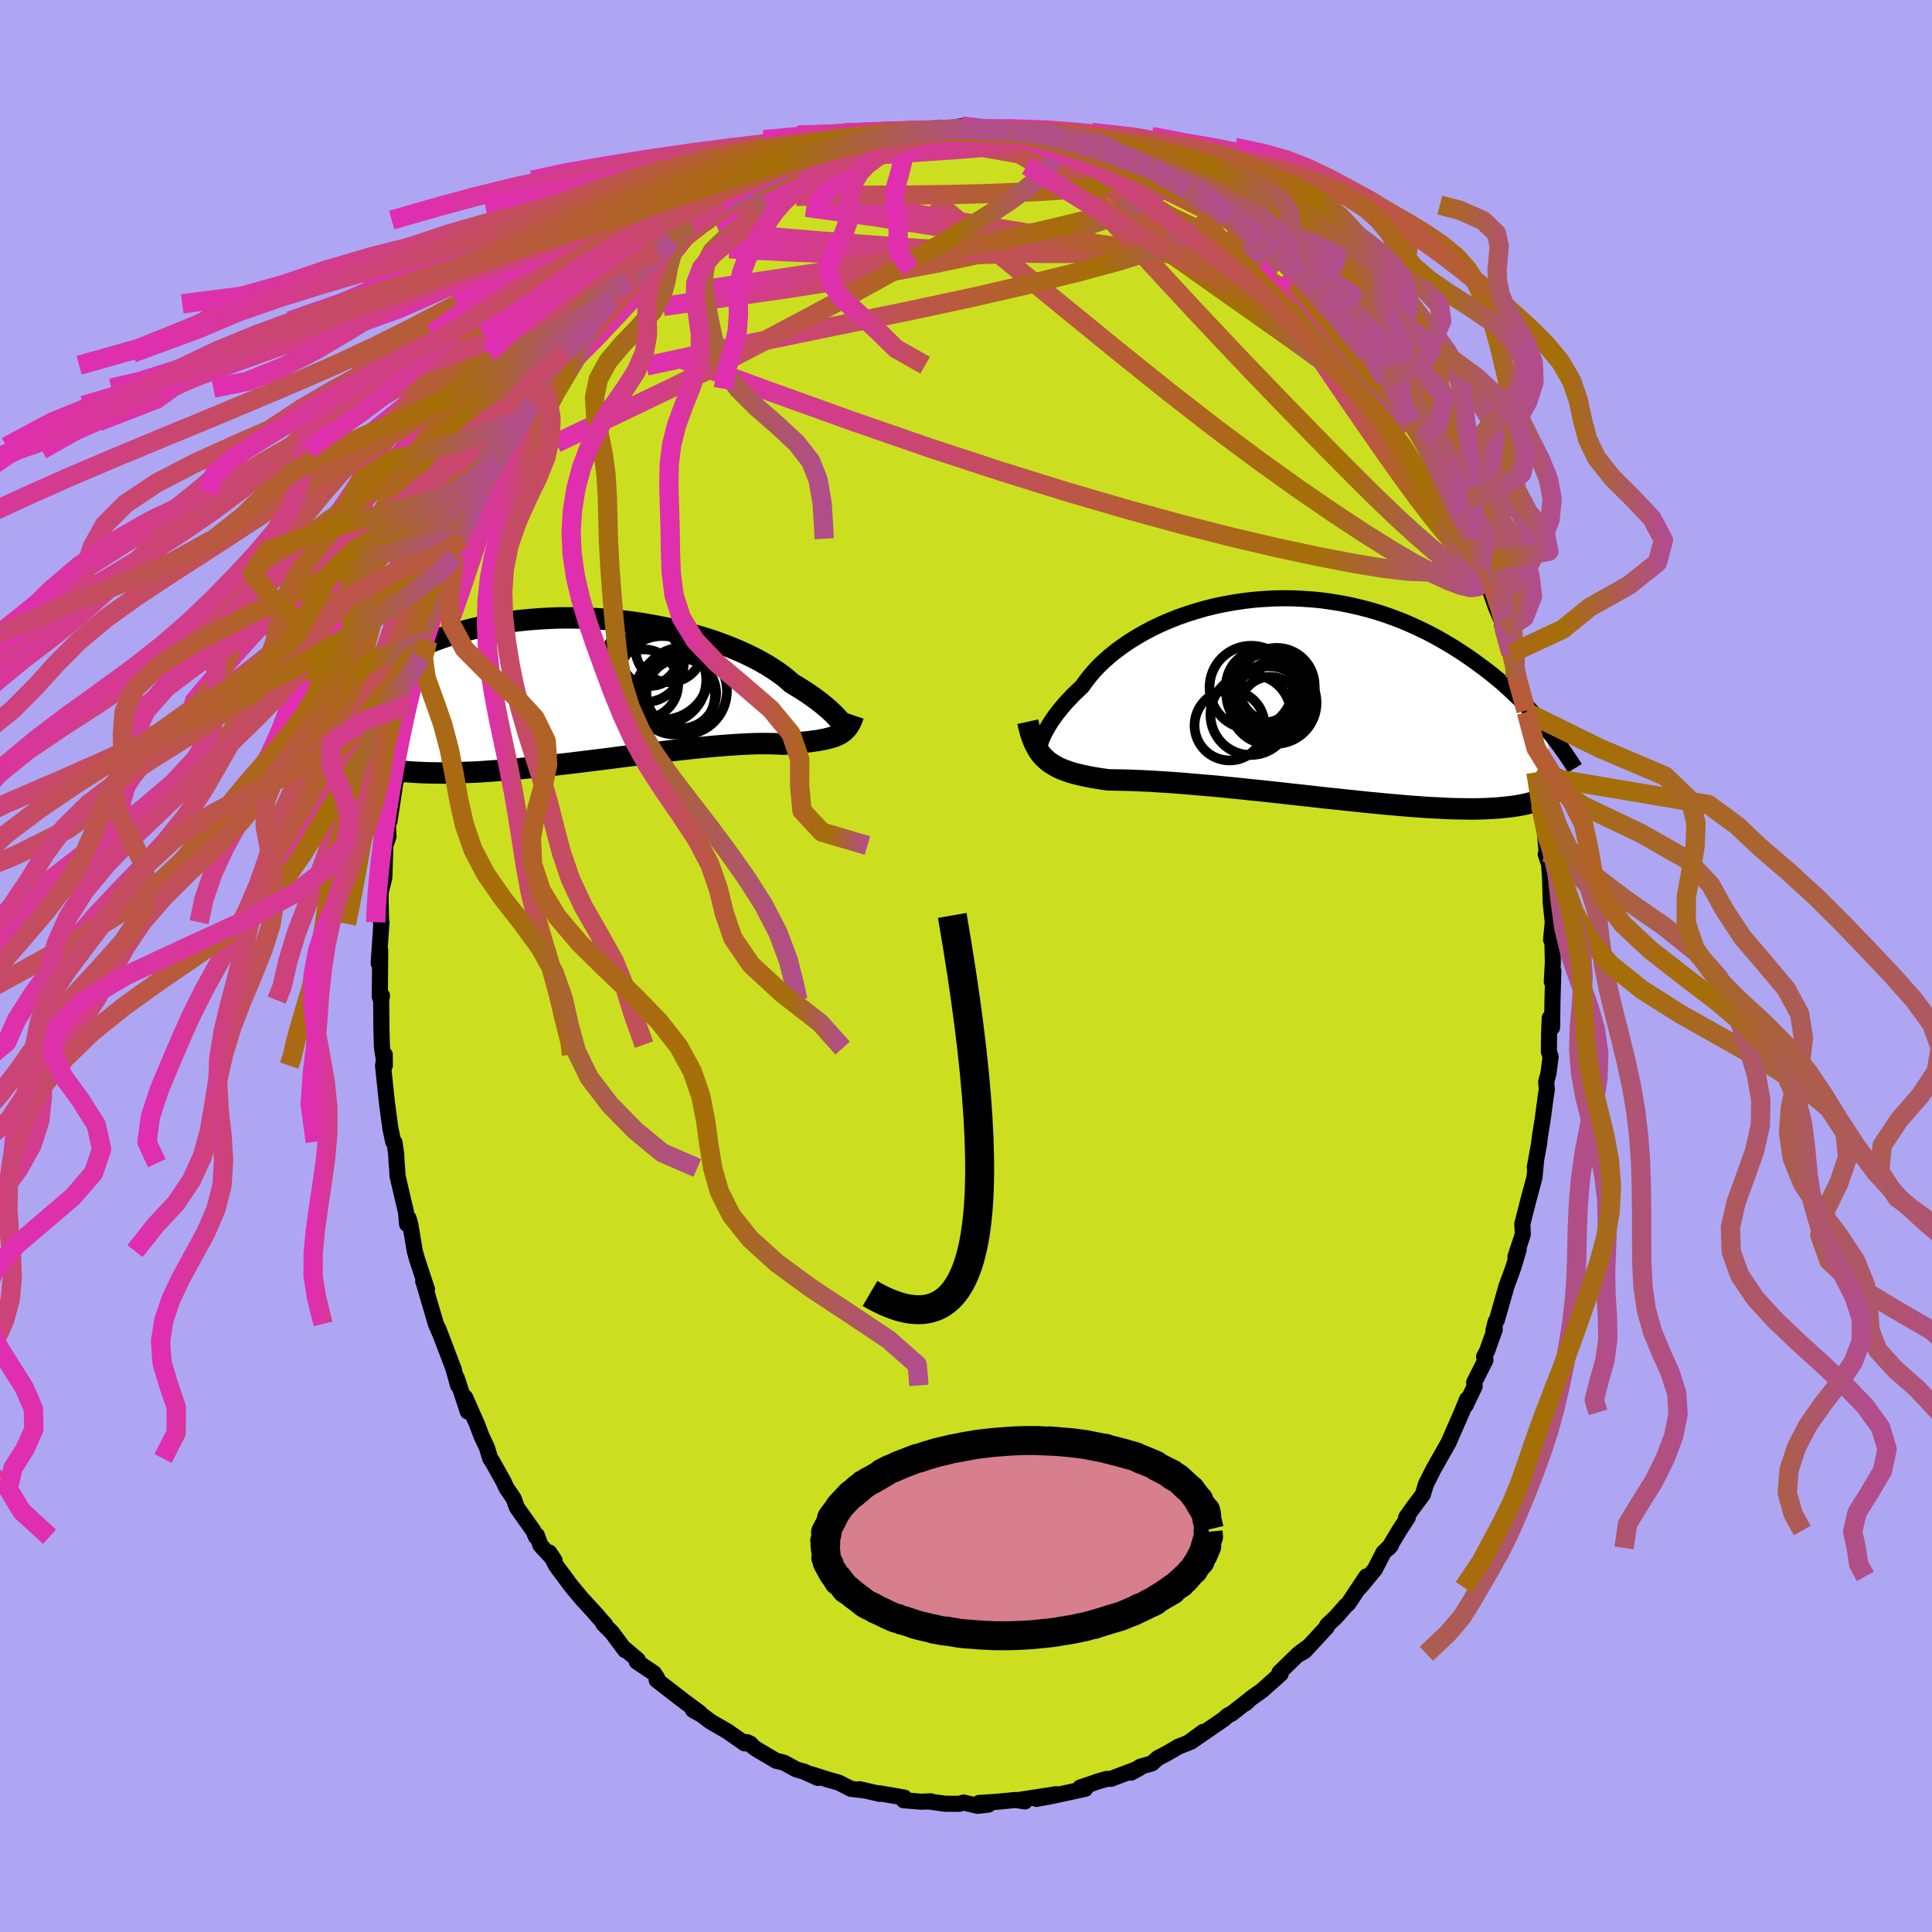 <svg xmlns="http://www.w3.org/2000/svg" width="500" height="500" viewBox="-100 -100 200 200"><defs><clipPath id="c"><path d="m25.87 3.12-.15-.17-.17-.18-.2-.21-.22-.21-.25-.23-.27-.24-.3-.25-.32-.26-.35-.27-.38-.28-.4-.28-.43-.29-.45-.29-.49-.3-.5-.3-.42-.37-.46-.38-.51-.37-.56-.38-.6-.38-.65-.37-.69-.37-.73-.36-.77-.35-.81-.34-.84-.33-.88-.32-.9-.3-.94-.28-.96-.27-.97-.25-1-.24-1.02-.21-1.03-.19-1.04-.17-1.05-.15-1.06-.12-1.06-.1-1.06-.08-1.06-.06-1.05-.03-1.05-.01-1.04.01-1.03.04-1.02.06-1 .08-.99.1-.96.12-.95.15-.93.16-.91.18-.89.2-.86.22-.84.24-.81.24-.79.26-.76.28-.74.28-.71.3-.69.3-.66.31-.64.32-.62.32-.6.32-.57.32-.55.33-.54.33-.51.34-.49.33-.48.34-.45.35-.44.34-.41.34-.4.35-.39.34-.36.34-.35.34-.33.34-.32.34 1.47 4.67.31.16.34.16.35.15.36.14.38.14.4.12.42.12.43.11.45.11.47.09.48.09.51.08.52.07.54.07.56.05.58.05.6.04.62.03.64.03.66.01.68.01h.71l.73-.02.75-.02.77-.03.79-.03.81-.05.83-.06.85-.06.87-.07.88-.08.9-.09.92-.09.93-.1.93-.1.95-.11.96-.11.97-.12.97-.12.97-.12.98-.12.97-.13.97-.12.97-.12.96-.12.95-.12.93-.11.93-.11.91-.1.89-.1.87-.09.85-.08.83-.08.8-.06.77-.06.75-.05.71-.04.68-.03.65-.02h1.19l.54.01.51.02.46.03.52-.05.5-.04.48-.05.46-.05.44-.04.42-.05.4-.06.38-.05.35-.07.34-.06.32-.08.29-.08.28-.08.26-.1.24-.11"/></clipPath><clipPath id="b"><path d="m-26.4 4.4.11-.27.13-.3.16-.31.18-.33.2-.35.23-.36.26-.38.28-.39.31-.39.33-.41.35-.41.39-.41.4-.42.44-.42.45-.43.38-.53.42-.54.46-.54.51-.54.56-.53.59-.52.64-.51.67-.49.72-.49.75-.46.78-.45.82-.43.84-.4.88-.38.9-.36.92-.32.95-.3.96-.28.98-.24.99-.21 1.01-.18 1.01-.15 1.01-.12 1.03-.08 1.02-.06 1.02-.02 1.02.01 1.02.05 1.01.07 1 .1.98.14.98.16.96.19.95.22.93.24.92.27.89.29.88.32.86.33.83.36.81.37.79.38.77.4.75.42.72.42.71.43.68.44.66.44.64.45.61.45.61.45.58.45.56.46.55.46.52.47.51.47.49.46.48.47.46.47.44.46.42.46.41.46.39.46.38.45.88 6.7-.24.16-.25.15-.27.14-.29.14-.3.13-.32.12-.34.11-.36.11-.38.1-.39.09-.42.08-.43.07-.46.07-.48.05-.49.05-.52.05-.54.03-.56.03-.59.02-.61.01h-.63l-.66-.01-.69-.01-.71-.02-.74-.04-.76-.04-.79-.04-.81-.06-.84-.06-.86-.07-.88-.08-.9-.08-.93-.09-.94-.09-.96-.1-.97-.1-.99-.11-1-.1-1.01-.11-1.02-.12-1.02-.11-1.03-.11-1.03-.12-1.03-.11-1.02-.11-1.02-.1-1.01-.11-1.01-.1-.98-.1-.97-.09-.96-.08-.93-.08-.91-.08-.89-.07-.85-.06-.83-.05-.79-.05-.77-.04-.72-.03-.69-.03-.65-.02-.61-.01-.58-.01-.53-.01-.58-.08-.57-.09-.54-.09-.52-.1-.5-.11-.48-.11-.45-.12-.43-.13-.41-.15-.39-.15-.37-.17-.34-.19-.32-.2-.3-.21-.28-.24"/></clipPath><linearGradient id="d" x1="0%" x2="100%" y1="0%" y2="0%"><stop offset="0%" style="stop-color:#e02db2;stop-opacity:1"/><stop offset="79.7%" style="stop-color:#a56f06;stop-opacity:1"/><stop offset="100%" style="stop-color:#b24d8c;stop-opacity:1"/></linearGradient><filter id="a"><feTurbulence baseFrequency=".05" numOctaves="3" result="noise" type="noise"/><feDisplacementMap in="SourceGraphic" in2="noise" scale="2"/></filter></defs><rect width="100%" height="100%" x="-100" y="-100" fill="#AEA6F2"/><path fill="#CBDF20" stroke="#000" stroke-linejoin="round" stroke-width="1.667" d="M60.64 1.63 60.8.51l-.09 3.06-.04 2.79-.24-.99-.07 1.68-.02 1.81.18.53-.23 1.76-.23.84.07.78-.13.84-.3 2.25-.3 1.87-.07.64-.45 2.48.14-.73-.17 1.75-.62 2.32-.64 2.51.05 1.09-.76 2.29.33-.73-.52 1.77-.36 1-.36.96-1.02 3.58-.12.16-.23.91.14-.11-.8 2.24-.31.58.14.36-1.17 2.32.06.38-.94 1.98.15-.62-.55 1.35-1.4 3.19.11-.23-.14.28-1.49 2.63-.79 1.57-.32 1.07-.99 1.32-.73 1.03h.17l-.89 1.37-1.08 1.8.21-.25-.76.72-.89 1.74-1.55 1.87.67-1.13L39.58 66l-.25.21-.51.58-.54.61-.9.85-.03.18-2.3 2.49-.49.28.74-.64-.86.64-1.99 1.93.12.15-1.94 1.73-1.12.79-.58.54.23-.25-1.68 1.32-.37.17-.45.4-3.39 2.33 1.3-1.04L23 80.42l-.98.38-1.26.73-.91.47-.61.55-1.18.33-.97.62.87-.47-2.44.92-.49.19-.45.01-.95.27-.7.25-1.11.37.52.14-3.52.76-1.52.28 2.01-.48-3.84.59.63.15-.95-.15-1.94.19-1.85.12.96.17-1.1.13-1.46-.34-.45.13-1.49-.01-1.45-.2.01-.05-1.03.04-1.8-.15.07-.27-1.06-.19-1.59-.27.1.07-2.08-.48.67.15-1.57-.19-1.25-.64-1.13-.32-1.76-.56.71.39-1.44-.66-.76-.21-1.33-.72-.8-.19-2.04-1.21-.95-.71.35.16-.48-.17-.13.13-1.79-1.25-1.73-1-.95-.72-.87-.48.7.29-1.49-1.1-.72-.55-2.25-1.74.04-.23-.33-.49-1.77-1.19.11-.17-1.28-1.09-.04.08-1.35-1.82-.91-.92.19.08-1.09-1.21.33.33-1.62-1.76-1.08-1.29-1.63-2.19-.68-1.33.54.82-1.46-1.57-.37-1.03-.1.14-.27-.62-1.71-2.42-.32-.91-.75-1.09-.35-.75-1.13-2.02-.2-.29-.35-1.14-.57-1.21-.45-1.2-1.23-2.77.27 1.46-1.14-3.48.14.78-.49-1.77.08.21-1.64-4.31.22.58-.47-1.08-.28-.96-.97-3.3-.06-.15.39.83-1.02-3.09-.24-.86-.47-2.8-.18-.62-.15.62-.11-1.23-.88-3.77-.04-.81-.05-.5-.05-.99-.17-1.16-.14-.07-.29-1.4-.36-2.69-.4-3.79.18-1.13.01 1.13-.29-1.81-.02-.36-.05-1.87-.02-2.74.08-.46-.22.13.04-4.82-.16 1.33.29-4.24h-.05l.02.16-.06-2.38v-.83l.39-1.6.1-3.29.33-.96-.02-.04-.04-1.43.16-.09.55-3.63.12-1.15v.6l.25-1.82.42-2.14.37-2.73-.06-.23.28-.55.24-.45.69-3.29.02.37.34-1.97-.12.21.85-1.9.08-.71.33-1.83 1.23-2.91-.01-.35.68-1.34.12-.28.33-1.32 1.22-2.93-.43 1.11 1.26-2.93.81-1.86-.18.8 1.18-3.14.08.66.44-1.59.7-1.14.18-.34 1.11-1.5.35-1.07 1.17-1.69 1.15-1.79-.98 1.52.94-1.46.86-.98.86-1.45 1.03-1.56-.19.3 1.56-2.01 1-1.08.05-.24 1.6-1.77-.09-.17.71-.29 1.6-1.89-.59.41 1.87-1.57-.74.45 2.54-2.26 1.18-.8.22-.55.71-.22 1.48-1.13-.76.4 1.33-.86.32-.19 1.5-1.35.56-.13.45-.21.36-.36 2.25-1.22.99-.86.46-.1 1.1-.67.86-.15 1.15-.56 1.98-.84 1.01-.52-1.94.95 2.44-1.17-.56.38 1.86-.68 1.45-.51 1.38-.09-.16-.23 1.66-.47 1.43-.19.29.09.17-.14 1.85-.05 1.36-.17-.27-.03 1.35-.13 2.05-.31 1.46.26.45.03.54-.02.99.15 1.19-.13-.08.22 2.18.25 1.81.06-1.75-.17 1.65.16 1.16.26.39.23 2.03.58 1.72.25-.33.07 1.76.52.61.22 1.67.76-.72-.39 2.55.99-.93-.24 1.4.56 1.56.79-.75-.26 2.73 1.31-.4-.31 2.67 2.02.05-.02.77.27 1.16 1.06-.19-.34 2.09 1.61 1.14.97.02.12 1.66 1.17-.37-.05 1.39 1.11 1.49 1.29-.25-.05.37.29.06-.13 1.5 1.47.68.68 1.08 1.68.48.21 1.47 2.07-.82-1.23 2.52 3.1.01.18.49.69.5.43.85 1.45 1.67 2.22-1.18-1.88 1.84 3.66.59.44 1.1 1.95-.18-.2.41.57.82 1.89.06-.22 1.35 2.57 1.28 2.7-.05-.32-.71-.81 1.96 3.96-.54-1.34 1.13 2.98.52 1.64-.19-.79.87 2 .26 1.08.52 1.48.86 2.02-.21-.08.22.48.69 2.38.42 2.02.02.44.59 1.01.53 2.46.04.15.28 2.37.64 2.27-.29.04.57 1.9-.21-.35.86 4.66-.39-1.28.33 1.47.31 3.44.09-.28-.19.47.35 1.02.11 1.63.06 2.36.21 2.01-.17 1.83.12-.45.06 2.83-.11 1.97.16-1.12" filter="url(#a)"/><path fill="#fff" d="m-26.4 4.4.11-.27.13-.3.16-.31.18-.33.2-.35.23-.36.26-.38.28-.39.31-.39.33-.41.35-.41.39-.41.4-.42.44-.42.45-.43.38-.53.42-.54.46-.54.51-.54.56-.53.59-.52.64-.51.67-.49.72-.49.75-.46.78-.45.82-.43.84-.4.88-.38.9-.36.92-.32.95-.3.96-.28.98-.24.99-.21 1.01-.18 1.01-.15 1.01-.12 1.03-.08 1.02-.06 1.02-.02 1.02.01 1.02.05 1.01.07 1 .1.98.14.98.16.96.19.95.22.93.24.92.27.89.29.88.32.86.33.83.36.81.37.79.38.77.4.75.42.72.42.71.43.68.44.66.44.64.45.61.45.61.45.58.45.56.46.55.46.52.47.51.47.49.46.48.47.46.47.44.46.42.46.41.46.39.46.38.45.88 6.7-.24.16-.25.15-.27.14-.29.14-.3.13-.32.12-.34.11-.36.11-.38.1-.39.09-.42.08-.43.07-.46.07-.48.05-.49.05-.52.05-.54.03-.56.03-.59.02-.61.01h-.63l-.66-.01-.69-.01-.71-.02-.74-.04-.76-.04-.79-.04-.81-.06-.84-.06-.86-.07-.88-.08-.9-.08-.93-.09-.94-.09-.96-.1-.97-.1-.99-.11-1-.1-1.01-.11-1.02-.12-1.02-.11-1.03-.11-1.03-.12-1.03-.11-1.02-.11-1.02-.1-1.01-.11-1.01-.1-.98-.1-.97-.09-.96-.08-.93-.08-.91-.08-.89-.07-.85-.06-.83-.05-.79-.05-.77-.04-.72-.03-.69-.03-.65-.02-.61-.01-.58-.01-.53-.01-.58-.08-.57-.09-.54-.09-.52-.1-.5-.11-.48-.11-.45-.12-.43-.13-.41-.15-.39-.15-.37-.17-.34-.19-.32-.2-.3-.21-.28-.24" filter="url(#a)" transform="translate(34.2 -27.76)"/><path fill="#fff" d="m25.87 3.12-.15-.17-.17-.18-.2-.21-.22-.21-.25-.23-.27-.24-.3-.25-.32-.26-.35-.27-.38-.28-.4-.28-.43-.29-.45-.29-.49-.3-.5-.3-.42-.37-.46-.38-.51-.37-.56-.38-.6-.38-.65-.37-.69-.37-.73-.36-.77-.35-.81-.34-.84-.33-.88-.32-.9-.3-.94-.28-.96-.27-.97-.25-1-.24-1.02-.21-1.03-.19-1.04-.17-1.05-.15-1.06-.12-1.06-.1-1.06-.08-1.06-.06-1.05-.03-1.05-.01-1.04.01-1.03.04-1.02.06-1 .08-.99.1-.96.12-.95.15-.93.16-.91.18-.89.2-.86.22-.84.24-.81.24-.79.26-.76.28-.74.28-.71.3-.69.3-.66.31-.64.32-.62.32-.6.32-.57.32-.55.33-.54.33-.51.34-.49.33-.48.34-.45.35-.44.34-.41.34-.4.35-.39.34-.36.34-.35.34-.33.34-.32.34 1.47 4.67.31.16.34.16.35.15.36.14.38.14.4.12.42.12.43.11.45.11.47.09.48.09.51.08.52.07.54.07.56.05.58.05.6.04.62.03.64.03.66.01.68.01h.71l.73-.02.75-.02.77-.03.79-.03.81-.05.83-.06.85-.06.87-.07.88-.08.9-.09.92-.09.93-.1.93-.1.95-.11.96-.11.97-.12.97-.12.97-.12.98-.12.97-.13.97-.12.97-.12.96-.12.95-.12.93-.11.93-.11.91-.1.89-.1.87-.09.85-.08.83-.08.8-.06.77-.06.75-.05.71-.04.68-.03.65-.02h1.19l.54.01.51.02.46.03.52-.05.5-.04.48-.05.46-.05.44-.04.42-.05.4-.06.38-.05.35-.07.34-.06.32-.08.29-.08.28-.08.26-.1.24-.11" filter="url(#a)" transform="translate(-39.02 -28.62)"/><g fill="none" stroke="#000" transform="translate(34.2 -27.76)"><path stroke-linejoin="round" stroke-width="1.667" d="m-26.44 5.56-.06.04-.05.01-.04-.04-.03-.07-.01-.11.01-.14.02-.17.05-.2.07-.23.08-.25.11-.27.13-.3.16-.31.18-.33.2-.35.23-.36.26-.38.28-.39.31-.39.33-.41.35-.41.39-.41.4-.42.44-.42.45-.43.38-.53.42-.54.46-.54.51-.54.56-.53.59-.52.64-.51.67-.49.72-.49.75-.46.78-.45.82-.43.84-.4.88-.38.9-.36.92-.32.95-.3.96-.28.98-.24.99-.21 1.01-.18 1.01-.15 1.01-.12 1.03-.08 1.02-.06 1.02-.02 1.02.01 1.02.05 1.01.07 1 .1.98.14.98.16.96.19.95.22.93.24.92.27.89.29.88.32.86.33.83.36.81.37.79.38.77.4.75.42.72.42.71.43.68.44.66.44.64.45.61.45.61.45.58.45.56.46.55.46.52.47.51.47.49.46.48.47.46.47.44.46.42.46.41.46.39.46.38.45.36.45.35.44.34.44.32.43.3.42.3.42.28.41.27.4.26.4.24.39" filter="url(#a)"/><path stroke-linejoin="round" stroke-width="2.222" d="m-27.8 2.47.12.54.13.5.15.47.16.43.17.39.19.36.2.34.22.31.24.28.27.26.28.24.3.21.32.2.34.19.37.17.39.15.41.15.43.13.45.12.48.11.5.11.52.1.54.09.57.09.58.08.53.01.58.01.61.01.65.02.69.03.72.03.77.04.79.05.83.05.85.06.89.07.91.08.93.08.96.08.97.09.98.1 1.01.1 1.01.11 1.02.1 1.02.11 1.03.11 1.03.12 1.03.11 1.02.11 1.02.12 1.01.11 1 .1.99.11.97.1.96.1.94.09.93.09.9.08.88.08.86.07.84.06.81.06.79.04.76.04.74.04.71.02.69.01.66.01h.63l.61-.01.59-.02.56-.03.54-.03.52-.05.49-.05.48-.05.46-.07.43-.07.42-.08.39-.09.38-.1.36-.11.34-.11.32-.12.3-.13.29-.14.27-.14.25-.15.24-.16.23-.17.2-.17.2-.18.18-.18.17-.19.15-.2.14-.2.13-.21.12-.21.11-.22" filter="url(#a)"/><circle cx="-2.849" cy=".766" r="4.026" clip-path="url(#b)" filter="url(#a)"/><circle cx="-4.679" cy="-1.084" r="4.31" clip-path="url(#b)" filter="url(#a)"/><circle cx="-4.729" cy="1.751" r="4.168" clip-path="url(#b)" filter="url(#a)"/><circle cx="-6.914" cy="2.856" r="3.626" clip-path="url(#b)" filter="url(#a)"/><circle cx="-2.439" cy="-.649" r="4.348" clip-path="url(#b)" filter="url(#a)"/><circle cx="-2.709" cy=".931" r="3.11" clip-path="url(#b)" filter="url(#a)"/><circle cx="-3.159" cy="-.414" r="4.094" clip-path="url(#b)" filter="url(#a)"/><circle cx="-3.514" cy="-1.204" r="3.78" clip-path="url(#b)" filter="url(#a)"/><circle cx="-2.159" cy=".511" r="4.25" clip-path="url(#b)" filter="url(#a)"/><circle cx="-2.034" cy="-1.244" r="3.93" clip-path="url(#b)" filter="url(#a)"/></g><g fill="none" stroke="#000" transform="translate(-39.02 -28.62)"><path stroke-linejoin="round" stroke-width="2.222" d="m26.35 3.61.01.07.01.04-.01.01-.01-.02-.04-.04-.05-.06-.06-.09-.09-.12-.11-.13-.13-.15-.15-.17-.17-.18-.2-.21-.22-.21-.25-.23-.27-.24-.3-.25-.32-.26-.35-.27-.38-.28-.4-.28-.43-.29-.45-.29-.49-.3-.5-.3-.42-.37-.46-.38-.51-.37-.56-.38-.6-.38-.65-.37-.69-.37-.73-.36-.77-.35-.81-.34-.84-.33-.88-.32-.9-.3-.94-.28-.96-.27-.97-.25-1-.24-1.02-.21-1.03-.19-1.04-.17-1.05-.15-1.06-.12-1.06-.1-1.06-.08-1.06-.06-1.05-.03-1.05-.01-1.04.01-1.03.04-1.02.06-1 .08-.99.1-.96.12-.95.15-.93.16-.91.18-.89.2-.86.22-.84.24-.81.24-.79.26-.76.28-.74.28-.71.3-.69.3-.66.31-.64.32-.62.32-.6.32-.57.32-.55.33-.54.33-.51.34-.49.33-.48.34-.45.35-.44.34-.41.34-.4.35-.39.34-.36.34-.35.34-.33.34-.32.34-.3.33-.28.33-.28.32-.25.32-.25.32-.23.31-.22.31-.21.3-.19.3-.19.29" filter="url(#a)"/><path stroke-linejoin="round" stroke-width="2.222" d="m27.36 2.66-.1.3-.11.28-.12.25-.14.23-.14.21-.16.18-.17.17-.19.15-.21.14-.22.12-.24.11-.26.1-.28.08-.29.08-.32.08-.34.06-.35.07-.38.05-.4.06-.42.05-.44.04-.46.05-.48.05-.5.04-.52.05-.46-.03-.51-.02-.54-.01h-1.19l-.65.02-.68.03-.71.04-.75.05-.77.06-.8.06-.83.08-.85.08-.87.09-.89.1-.91.1-.93.11-.93.11-.95.12-.96.12-.97.12-.97.12-.97.13-.98.12-.97.12-.97.12-.97.12-.96.11-.95.11-.93.1-.93.1-.92.09-.9.09-.88.08-.87.07-.85.06-.83.06-.81.05-.79.03-.77.03-.75.02-.73.02h-.71l-.68-.01-.66-.01-.64-.03-.62-.03-.6-.04-.58-.05-.56-.05-.54-.07-.52-.07-.51-.08-.48-.09-.47-.09-.45-.11-.43-.11-.42-.12-.4-.12-.38-.14-.36-.14-.35-.15-.34-.16-.31-.16-.31-.17-.29-.17-.27-.18-.26-.19-.25-.19-.23-.2-.22-.21-.21-.2-.19-.22-.19-.22" filter="url(#a)"/><circle cx="7.591" cy="-1.727" r="4.844" clip-path="url(#c)" filter="url(#a)"/><circle cx="5.841" cy="-3.987" r="3.618" clip-path="url(#c)" filter="url(#a)"/><circle cx="9.546" cy=".403" r="3.612" clip-path="url(#c)" filter="url(#a)"/><circle cx="7.586" cy="-.997" r="4.546" clip-path="url(#c)" filter="url(#a)"/><circle cx="8.296" cy="-4.252" r="3.498" clip-path="url(#c)" filter="url(#a)"/><circle cx="9.756" cy=".153" r="4.516" clip-path="url(#c)" filter="url(#a)"/><circle cx="5.636" cy="-.567" r="3.592" clip-path="url(#c)" filter="url(#a)"/><circle cx="5.691" cy="-2.787" r="4.118" clip-path="url(#c)" filter="url(#a)"/><circle cx="6.346" cy="-3.402" r="3.03" clip-path="url(#c)" filter="url(#a)"/><circle cx="8.881" cy=".503" r="4.152" clip-path="url(#c)" filter="url(#a)"/></g><g fill="none" stroke="url(#d)" stroke-linejoin="round" stroke-width="2"><path d="m22.5-80.79 1.69 1.28.76.63.43.47.25.46.11.49-.06.52-.3.49-.58.47-.88.41-1.21.37-1.54.31-1.88.27-2.23.21-2.58.18-2.91.16-3.23.15-3.55.15-3.9.14-4.26.07-4.65-.02-5.06-.13-5.49-.23-5.94-.3M9.6-85.64l1.68.44 1.17.29.88.26.73.26.59.24.41.2.21.17-.01.12-.24.07-.47.04h-.72l-1-.05-1.36-.1-1.76-.16-2.21-.24-2.66-.33-3.13-.46-3.73-.6m-13.74 1.82.36-.18.27-.08.6-.2.87-.29.98-.31.93-.28.76-.23.49-.13.16-.03-.2.09-.55.2-.84.3-1.03.33-1.12.32" filter="url(#a)"/><path d="m18.89-82.64-.22.05.35.34.34.45.18.52-.01.57-.26.63-.56.65-.89.65-1.24.64-1.61.66-1.97.69-2.37.73-2.79.79-3.24.83-3.72.86-4.17.87-4.63.87-5.1.87-5.59.87-6.1.86-6.63.96" filter="url(#a)"/><path d="m29.05-76.19.73.68.39.5.18.45-.06.4-.34.33-.68.22-1.05.1-1.41.01-1.73-.05-2.05-.09-2.37-.13-2.76-.19-3.23-.28-3.76-.4-4.31-.53-4.87-.68-5.42-.81-6.03-.94-6.82-.94m1.73-5.49 1.69-.55 1.5-.36 1.38-.25 1.35-.19 1.38-.13 1.4-.1 1.41-.05 1.43-.02 1.45-.01 1.47-.01 1.46.01h1.45l1.37.02 1.26.02 1.1.02.9.01h.68l.47-.03.23-.06-.01-.1-.25-.13-.42-.13-.35-.1" filter="url(#a)"/><path d="m-3.79-86.5 1.59-.04 1.84.19 1.84.42 1.84.59 1.93.73 2.07.84 2.22.93 2.35 1.02 2.43 1.08 2.45 1.11 2.43 1.13 2.41 1.13 2.4 1.12 2.36 1.07 2.26.98 2.07.87 1.85.83" filter="url(#a)"/><path d="m13.35-84.81.27.19.77.3.77.3.63.26.46.22.28.19.11.15-.08.13-.27.1-.49.06-.75.01-1.06-.04-1.45-.13-1.92-.23-2.42-.34-2.87-.47-3.32-.58-3.88-.7m27.86 6.87.77.69.61.58.53.63.31.59.04.52-.24.44-.51.37-.8.29-1.11.2-1.43.13-1.78.08-2.11.06-2.43.05-2.76.06-3.14.06-3.54.01-3.96-.06-4.38-.17-4.8-.28-5.26-.38-5.77-.46-6.32-.54m.78-5.7.7-.26 1.07-.4 1.29-.46 1.38-.47 1.33-.45 1.22-.39 1.14-.34 1.13-.32 1.16-.32 1.15-.32 1.09-.31.95-.28.75-.23.52-.17.29-.1.03-.05h-.2l-.4.03-.64.05m59.09 40.59.66 2.15-.03 1.1-.51.62-.9.44-1.29.31-1.72.14-2.17-.08-2.64-.31-3.13-.52-3.62-.7-4.13-.88-4.66-1.09-5.19-1.32-5.72-1.57-6.27-1.83-6.81-2.12-7.37-2.42-7.95-2.75-8.53-3.07-9.12-3.34" filter="url(#a)"/><path d="m53.39-40.93.02-.01.06.63-.11.65-.39.4-.7.09-1.01-.23-1.33-.5-1.65-.77-2-1.06-2.37-1.39-2.76-1.73-3.17-2.09-3.6-2.47-4.02-2.88-4.46-3.32-4.89-3.8-5.33-4.28-5.81-4.74-6.32-5.17-6.83-5.61m-21.27-.06 1.76-1 1.34-.74 1.24-.59 1.29-.54 1.33-.52 1.32-.51 1.22-.46 1.06-.4.89-.34.77-.29.68-.26.58-.22.4-.16.14-.06-.22.05-.67.18-1.28.4m-21.74 13.12 1.93-1.67 1.26-1.05.95-.76.81-.62.73-.55.68-.5.64-.47.6-.44.54-.38.47-.32.36-.23.26-.14.12-.04-.05.08-.26.25-.53.43-.85.68-1.23.96-1.69 1.31-2.13 1.63m48.17-10.19 1.5.62.85.42.84.43.9.48.94.51.95.54.92.54.83.51.7.46.56.37.41.3.25.22.1.15-.07.06-.26-.05-.47-.17-.7-.3-.94-.44-1.22-.6-1.52-.79-1.85-.97-2.12-1.13-2.36-1.24M4.24-86.65l.71.31 1.38.45 1.43.59 1.48.74 1.68.92 1.93 1.09L15-81.29l2.31 1.37 2.38 1.44 2.38 1.47 2.34 1.47 2.29 1.46 2.21 1.44 2.13 1.4 2.03 1.37 1.95 1.32 1.84 1.26 1.55.92" filter="url(#a)"/><path d="m29.05-76.19.73.68.41.5.2.44-.03.39-.29.32-.61.2-.99.08-1.34-.02-1.68-.07-2-.11-2.34-.15-2.69-.23-3.09-.35-3.54-.5-4.08-.64-4.68-.77-5.3-.91-5.9-1.1-6.4-1.32" filter="url(#a)"/><path d="m38.95-66.59 1.57 1.99.69.96.37.6.22.48.09.4-.09.27-.29.13-.51-.05-.77-.28-1.05-.56-1.35-.85-1.69-1.16-2.02-1.43-2.37-1.72L29-69.82l-3.19-2.38-3.73-2.82-4.26-3.31-4.68-3.7M-7.19-86.2l.4.02.79-.06 1.03-.08 1.1-.09 1.13-.08 1.14-.07 1.1-.05.99-.02h.84l.66.01.47.03.29.03.08.04-.17.05-.43.05-.72.07-.99.07-1.24.08-1.48.08-1.7.07-2 .02m10.14-.62.65.22 1.16.21 1.07.19 1 .21 1.06.27 1.16.33 1.23.35 1.24.36 1.16.34 1.03.31.87.26.7.22.51.16.33.1.12.03-.1-.04-.34-.13-.62-.23-.94-.35-1.18-.46" filter="url(#a)"/><path d="m19.36-82.32.78.52.21.48-.08.58-.48.68-.99.72-1.58.72-2.22.72-2.86.76-3.52.85-4.22.96-4.94 1.03-5.7 1.07-6.47 1.06-7.29 1.1-8.19 1.2m8.44-12.25 1.02-.3 1.26-.46 1.17-.43 1.02-.33.95-.29 1.01-.27 1.13-.28 1.23-.31 1.26-.3 1.24-.3 1.16-.27 1.04-.23.91-.19.74-.16.57-.11.38-.08.18-.04-.02-.02-.22.02-.42.05-.65.07-.9.09-1.18.1" filter="url(#a)"/><path d="m52.87-42.57.27.88.08.47-.03.45-.18.35-.41.11-.66-.21-.93-.54-1.2-.87-1.48-1.18-1.77-1.54-2.1-1.92-2.44-2.35-2.81-2.8L35.98-55l-3.67-3.78-4.15-4.32-4.64-4.93-5.12-5.54-5.64-6.12m-30.5-3.14 1.42-.61.71-.29.56-.2.69-.23.87-.28.98-.3.99-.3.92-.27.78-.22.6-.15.4-.08.18.01-.06.08-.28.14-.5.21-.69.24-.86.29-1.1.36-1.54.49-2.26.73" filter="url(#a)"/><path d="M51.03-47.36v.4l.45 1.09.41 1.04.31.88.19.69.08.49-.04.3-.15.12-.3-.1-.45-.34-.62-.59-.78-.85-.93-1.1-1.11-1.38-1.31-1.71-1.52-2.08-1.76-2.47-2.01-2.89-2.3-3.34-2.61-3.85-2.98-4.42-3.31-4.96" filter="url(#a)"/><path d="m-.39-86.94 1.29.37 1.45.68 1.82 1.01 2.25 1.33 2.65 1.64 3.01 1.93 3.3 2.18 3.5 2.41 3.63 2.55 3.75 2.66 3.9 2.74 4.05 2.87 4.22 3.05 4.36 3.32m-55.74-26.51 1.21-.35.88-.21.66-.15.48-.07.26.06-.02.2-.31.33-.61.46-.93.59-1.3.73-1.68.89-2.1 1.06-2.57 1.22-3.14 1.4-3.84 1.6" filter="url(#a)"/><path d="m15.39-84 .96.44.52.25.36.26.19.27.02.3-.18.31-.39.33-.64.35-.92.34-1.23.31-1.6.26-2.01.21-2.45.16-2.94.14-3.44.13-3.93.09-4.45.05-5.04.02-5.8.11m42.8.88.5.45-.06.62-.6.76-1.19.89-1.87.97-2.64 1.02L15.91-73l-4.27 1.16-5.13 1.27-6.02 1.39-6.95 1.48-7.92 1.62-8.86 1.82-9.84 2.15" filter="url(#a)"/><path d="m8.15-86.12-.67-.02.31.2.51.36.46.47.29.56.04.64-.26.73-.57.83-.9.92-1.23 1.04-1.56 1.15-1.91 1.27-2.24 1.41-2.56 1.54-2.88 1.67-3.21 1.81-3.57 1.97-3.96 2.15-4.41 2.34-4.87 2.54-5.35 2.66-5.8 2.78-6.22 2.97" filter="url(#a)"/><path d="m37.82-67.64.53.52.34.55.08.42-.21.25-.57.01-.96-.24-1.36-.51-1.78-.78-2.27-1.06-2.79-1.38-3.33-1.73-3.88-2.1-4.46-2.54-5.07-3.05-5.78-3.57m-2.07-3.8.67.25 1.23.28 1.19.31 1.17.38 1.27.48 1.44.56 1.58.63 1.65.67 1.66.69 1.61.69 1.55.7 1.46.69 1.37.66 1.24.62 1.11.55.96.47.8.38.62.27.4.12.1-.06-.18-.23" filter="url(#a)"/><path d="m1.07-86.68.59.07.95.17 1.23.27 1.45.37 1.59.43 1.67.48 1.66.5 1.64.52 1.61.54 1.61.54 1.58.52 1.51.5 1.38.45 1.18.39.92.3.6.13.26-.07m-53.22 5.9.37-.44.52-.39.44-.29.3-.18.19-.07.06.07-.11.27-.35.52-.63.8-.92 1.1-1.24 1.46-1.64 1.85-2.1 2.31-2.58 2.73-2.86 2.87" filter="url(#a)"/><path d="m1.07-86.68.51.03.67.03.76.04.81.07.78.08.68.08.53.08.38.09.25.11.12.14v.17l-.15.17-.37.18-.62.17-.91.17-1.25.16-1.6.17-1.97.17-2.39.17-2.79.19-3.17.2-3.54.23m54.67 21.59.88 1.36.66 1.01.51.86.46.84.38.75.24.56.08.36-.06.19-.22.03-.36-.13-.54-.32-.76-.58-1.02-.89-1.29-1.22-1.54-1.52-1.81-1.83-2.09-2.17-2.44-2.56-2.81-3.01-3.21-3.43-3.48-3.78" filter="url(#a)"/><path d="m39.77-65.36.13.03.74.91.7.91.62.82.57.78.5.73.43.67.32.56.2.42.04.22-.15-.02-.34-.28-.54-.53-.71-.75-.87-.94-1.05-1.18-1.3-1.5-1.64-1.95-2-2.43-2.3-2.82" filter="url(#a)"/><path d="m38.95-66.59 1.61 2.03.81 1.07.57.77.51.7.44.64.32.53.17.38v.16l-.23-.11-.47-.42-.72-.76-.96-1.09-1.22-1.4-1.51-1.78-1.89-2.23-2.27-2.74m26 59.08 2.17 1.13 2.18 2.31.86 2.74.32 2.81.37 2.76.54 2.65.62 2.55.63 2.48.59 2.44.52 2.44.42 2.47.3 2.52.19 2.59.09 2.65.03 2.68v2.66l.02 2.61.13 2.51.35 2.39.63 2.25.89 2.14.94 2.09.67 2.11.14 2.17-.45 2.26-.88 2.33-1.16 2.34-1.42 2.27-1.32 2.17-.36 2.48M-2.44-86.63l-2.04.17-2.11.23-1.92.32-1.98.44-2.13.53-2.22.59-2.18.63-2.1.69-2.03.75-2 .82-2.01.88-2.03.94-2.06.98-2.07 1.03-2.04 1.09-2.01 1.17-1.92 1.25-1.82 1.36-1.78 1.46-1.8 1.56-1.95 1.65-2.19 1.73-2.42 1.8-2.58 1.86-2.58 1.9-2.46 1.88-2.34 1.87-2.37 1.9-2.48 2.07-2.27 2.38" filter="url(#a)"/><path d="m-2.44-86.63-1.64.17-1.92.22-2.2.32-2.55.44-2.81.52-2.91.59-2.93.63-2.94.68-2.88.74-2.76.82-2.61.87-2.49.93-2.49.98-2.59 1.01-2.81 1.07-3.05 1.14-3.27 1.24-3.45 1.34-3.59 1.44-3.8 1.54-4.07 1.64-4.41 1.71-4.76 1.8-5.17 1.91-5.69 2-5.71 1.83-3.43 1.02" filter="url(#a)"/><path d="m-3.52-86.47-2.38.21-1.93.31-1.97.45-2.03.55-2.03.61-2.01.64-1.97.69-1.94.76-1.89.83-1.84.89-1.78.95-1.72.99-1.66 1.04-1.64 1.11-1.68 1.18-1.76 1.27-1.92 1.37-2.09 1.48-2.25 1.57-2.38 1.66-2.44 1.73-2.43 1.81-2.31 1.85-2.14 1.89-1.92 1.91-1.76 1.93-1.69 1.98-1.69 2.02-1.63 2.06-1.45 1.99-1.4 1.77-1.73 1.63" filter="url(#a)"/><path d="m-4.88-86.3-2.38.21-2.22.32-2.01.43-2.11.49-2.44.57-2.74.66-2.8.78-2.61.88-2.3.98-2.07 1.04-2.05 1.09-2.22 1.13-2.48 1.18-2.67 1.22-2.72 1.29-2.63 1.35-2.47 1.41-2.35 1.48-2.35 1.54-2.52 1.61-2.78 1.68-3.07 1.73-3.29 1.79-3.35 1.83-3.21 1.87-2.92 1.93-2.57 1.98-2.35 2.05-2.41 2.16-2.79 2.25-3.33 2.35-3.76 2.38-3.74 2.42-3.39 2.55-3.63 2.91-4.86 2.99" filter="url(#a)"/><path d="m-6.9-86.11-1.66.28-1.72.45-1.68.49-1.63.54-1.65.64-1.73.75-1.8.87-1.83.97-1.81 1.03-1.75 1.08-1.66 1.1-1.57 1.13-1.52 1.18-1.49 1.24-1.47 1.31-1.44 1.37-1.38 1.42-1.31 1.47-1.25 1.55-1.25 1.67-1.28 1.79-1.22 1.77-.96 1.49-.29.7" filter="url(#a)"/><path d="m-7.19-86.2-3.76.59-4.16.63-3.01.64-2.22.64-2.38.68-2.94.75-3.29.83-3.18.9-2.82.95-2.47.99-2.32 1.03-2.37 1.09-2.46 1.17-2.56 1.27-2.69 1.36-2.99 1.47-3.5 1.57-4.13 1.65-4.7 1.73-5.06 1.81-5.16 1.85-5.12 1.89-5.03 1.89-4.93 1.89-4.69 1.95-4.09 2.08-3.24 2.27-3.47 2.41M59.8-15.2l.8 2.72.57 2.74.32 2.88.39 2.87.66 2.77.92 2.67.96 2.57.74 2.52.34 2.49-.07 2.51-.4 2.56-.53 2.61-.51 2.65-.38 2.66-.22 2.65-.11 2.59-.05 2.52-.08 2.43-.17 2.37-.27 2.3-.35 2.25-.41 2.23-.46 2.21-.52 2.21-.61 2.22-.71 2.21-.8 2.2-.84 2.15-.85 2.06-.86 1.97-.92 1.87-.99 1.79L53.37 64l-.99 1.71-1.04 1.67-1.43 1.68-2.25 2.14" filter="url(#a)"/><path d="m-10.12-85.31-2.36.49-1.85.49-1.87.63-2.12.79-2.31.92-2.33 1.01-2.26 1.08-2.22 1.11-2.26 1.14-2.42 1.17-2.65 1.23-2.95 1.29-3.25 1.36-3.51 1.42-3.64 1.48-3.6 1.56-3.36 1.62-2.98 1.68-2.52 1.74-2.11 1.79-1.82 1.84-1.7 1.88-1.77 1.93-1.98 2-2.28 2.07-2.63 2.16-3.01 2.25-3.4 2.34-3.76 2.41-4.08 2.46-4.32 2.54-4.41 2.63-4.14 2.65-3.21 2.51-1.39 2.55" filter="url(#a)"/><path d="m-10.12-85.31-4.39.48-3.74.48-2.55.6-2.17.77-2.16.89-2.1 1-1.94 1.06-1.79 1.09-1.79 1.1-2.02 1.14-2.49 1.17-3.19 1.25-4.04 1.31-4.88 1.38-5.47 1.43-5.66 1.48-5.42 1.56-4.93 1.66-4.34 1.74-3.64 1.74-2.69 1.66-2.25 1.63-6.07 2.35" filter="url(#a)"/><path d="m-12.95-84.71-2.09.35-1.4.6-1.86.81-2.31.94-2.45 1.03-2.32 1.09-2.07 1.12-1.86 1.14-1.75 1.18-1.76 1.22-1.82 1.3-1.92 1.36-2.05 1.42-2.21 1.49-2.39 1.56-2.53 1.62-2.63 1.69-2.6 1.74-2.46 1.79-2.23 1.85-1.94 1.88-1.66 1.94-1.41 2-1.28 2.08-1.31 2.17-1.54 2.25-1.94 2.34-2.4 2.41-2.76 2.47-2.93 2.53-2.81 2.58-2.48 2.57-2.07 2.42-1.82 2.13-1.94 1.55" filter="url(#a)"/><path d="m-16.69-83.24-.49.16-2.04.74-2.91.92-3.32.98-3.13 1-2.66 1.02-2.29 1.05-2.21 1.12-2.29 1.21-2.38 1.32-2.38 1.42-2.33 1.52-2.3 1.62-2.37 1.7-2.54 1.76-2.84 1.83-3.21 1.87-3.64 1.91-4.07 1.94-4.43 1.97-4.62 2-4.53 2.05-4.06 2.1-3.25 2.16-2.22 2.22-1.27 2.29-.69 2.35-.76 2.38-1.47 2.38-2.55 2.34-3.5 2.29-3.83 2.29-3.51 2.35-3.22 2.49-3.65 2.6-2.48 2.12" filter="url(#a)"/><path d="m-14.75-84.19-3.47 1.11-2.03 1.01-1.83 1.06-1.84 1.11-1.84 1.13-1.83 1.12-1.85 1.14-1.95 1.2-2.09 1.27-2.25 1.34-2.37 1.41-2.41 1.47-2.39 1.53-2.34 1.59-2.31 1.67-2.32 1.73-2.35 1.77-2.38 1.81-2.35 1.85-2.29 1.88-2.23 1.91-2.23 1.95-2.29 2.07-2.3 2.37-2.06 2.77-1.55 2.51" filter="url(#a)"/><path d="m-15.76-83.67-3.34 1.18-2.02 1.04-1.77 1.02-1.7 1.01-1.67 1.01-1.65 1.05-1.63 1.11-1.64 1.21-1.66 1.32-1.7 1.42-1.75 1.53-1.81 1.62-1.88 1.7-1.92 1.77-1.92 1.83-1.88 1.87-1.77 1.91-1.64 1.94-1.52 1.97-1.43 2-1.43 2.05-1.5 2.1-1.64 2.15-1.8 2.23-1.92 2.29-1.95 2.35-1.85 2.38-1.65 2.37-1.36 2.34-1.09 2.29-.89 2.29-.83 2.34-.94 2.49-1.16 2.6-1.14 2.12" filter="url(#a)"/><path d="m-17.74-82.83-2.99.8-2.39 1.05-1.91 1.14-1.68 1.15-1.6 1.13-1.55 1.16-1.5 1.21-1.47 1.3-1.44 1.37-1.44 1.43-1.48 1.5-1.53 1.56-1.62 1.63-1.71 1.69-1.82 1.75-1.9 1.8-1.96 1.85-2 1.89-2.01 1.94-1.97 2-1.87 2.09-1.71 2.16-1.51 2.26-1.29 2.34-1.13 2.41-1.08 2.46-1.12 2.52-1.24 2.55-1.36 2.52-1.42 2.4-1.36 2.21-1.23 2.08-1.23 2.35m130.73 6.46.71 3.37.9 2.43.9 2.5.95 2.69 1.43 2.75L66.67-.2l3.28 2.64 4.03 2.55 4.38 2.47 4.28 2.43 3.79 2.42 2.91 2.44 1.66 2.5.26 2.57-.9 2.64-1.32 2.7-.65 2.7.94 2.66 2.79 2.57 3.98 2.41 3.83 2.22 2.3 2.02.2 1.91-1.23 2-.48 2.37 3.45 3.38" filter="url(#a)"/><path d="m-18.89-82.27-3.77.88-3.23.99-2.1 1.01-1.96 1-2.12 1.03-2.14 1.1-2.01 1.2-1.87 1.32-1.83 1.43-1.89 1.53-2.09 1.62-2.37 1.71-2.69 1.77-2.96 1.82-3.19 1.88-3.35 1.9-3.5 1.94-3.6 1.96-3.64 2-3.55 2.04-3.33 2.09-3.03 2.15-2.73 2.22-2.51 2.29-2.39 2.35-2.45 2.4-2.64 2.38-2.9 2.33-2.97 2.26-2.71 2.24-2.27 2.32-2.37 2.57-4.14 3.55" filter="url(#a)"/><path d="m-18.89-82.27-2.06.87-3.23.98-3.69 1-2.98.99-2.18 1.01-2.06 1.07-2.53 1.18-3.13 1.28-3.46 1.4-3.46 1.5-3.3 1.6-3.21 1.68-3.33 1.74-3.63 1.81-3.98 1.86-4.3 1.88-4.5 1.9-4.61 1.93-4.73 1.95-4.83 2.01-4.78 2.03-4.52 2.02-4.34 2.01-4.7 2.26-3.61 3.22" filter="url(#a)"/><path d="m-20.85-81.45-2.06 1.04-2.46 1.04-2.08.99-1.84 1-2.01 1.08-2.35 1.18-2.54 1.3-2.52 1.42-2.46 1.52-2.57 1.61-2.86 1.7-3.2 1.76-3.35 1.82-3.23 1.86-2.88 1.89-2.55 1.92-2.52 1.94-2.92 1.97-3.63 2.01-4.34 2.05-4.68 2.09-4.51 2.15-3.98 2.27-3.42 2.42-2.99 2.55-2.65 2.62-1.77 2.58" filter="url(#a)"/><path d="m-21.31-81.35-3.12 1.58-3.01 1.19-2.36 1.11-1.75 1.13-1.63 1.2-1.85 1.31-2.1 1.39-2.25 1.46-2.33 1.52-2.42 1.58-2.51 1.64-2.55 1.71-2.51 1.77-2.4 1.81-2.28 1.87-2.18 1.91-2.12 1.97-2.07 2.04-2 2.11-1.91 2.2-1.84 2.27-1.87 2.35-2 2.41-2.23 2.46-2.51 2.48-2.79 2.48-3.07 2.47-3.34 2.43-3.59 2.4-3.69 2.38-3.53 2.39-2.98 2.41-2.2 2.43-1.56 2.51-1.48 2.63-1.99 2.83-2.79 2.77m88.81-74.6-.99 1.56.65 1.17-.24 1.09-1.36 1.09-1.69 1.16-1.32 1.27-.71 1.35-.2 1.42.11 1.46.23 1.52.3 1.59.35 1.67.5 1.72.82 1.77 1.31 1.8 1.84 1.83 2.16 1.88 2.02 1.88 1.45 1.86.77 1.95.42 2.42.22 3.66" filter="url(#a)"/><path d="m-22.3-80.49-1.2 1.2.7.97.39 1-.7 1.08-1.46 1.2-1.59 1.33-1.21 1.45-.6 1.56-.05 1.64.25 1.72.26 1.79.01 1.84-.33 1.89-.63 1.91-.78 1.95-.72 1.98-.51 2.01-.25 2.06-.04 2.11.06 2.16.07 2.23.03 2.29.08 2.34.29 2.36.76 2.37 1.44 2.35 2.23 2.34 2.79 2.36 2.8 2.42 2.09 2.53.91 2.64-.01 2.71.24 2.62 2.07 2.22 4.71 1.39" filter="url(#a)"/><path d="m-22.3-80.49-2.02 1.19-1.53.96-1.37.97-1.34 1.06-1.39 1.17-1.44 1.3-1.47 1.43-1.49 1.52-1.48 1.62-1.45 1.69-1.4 1.76-1.34 1.82-1.27 1.86-1.19 1.88-1.14 1.91-1.11 1.93-1.08 1.97-1.06 2-1.03 2.04-.96 2.07-.89 2.12-.84 2.25-.83 2.43-.86 2.57-.97 2.76" filter="url(#a)"/><path d="m-24.55-79.27-1.19.82-1.42 1.01-1.42 1.07-1.45 1.17-1.51 1.29-1.53 1.39-1.5 1.44-1.44 1.49-1.41 1.55-1.4 1.62-1.38 1.69-1.36 1.75-1.33 1.79-1.3 1.83-1.24 1.87-1.21 1.92-1.16 1.97-1.12 2.06-1.1 2.14-1.07 2.25-1.04 2.34-1 2.38-.96 2.43-.94 2.53-.93 2.68-.86 2.67-.52 2.11" filter="url(#a)"/><path d="m-24.91-78.91-1.18.66-1.31.93-1.39 1.07-1.48 1.2-1.54 1.35-1.57 1.46-1.58 1.57-1.57 1.66-1.53 1.74-1.48 1.8-1.44 1.85-1.38 1.89-1.33 1.92-1.27 1.95-1.22 1.99-1.18 2.02-1.14 2.07-1.09 2.12-1.07 2.18-1.03 2.23-.98 2.29-.94 2.34-.89 2.36-.82 2.36-.75 2.37-.69 2.37-.63 2.4-.58 2.45-.54 2.52-.51 2.59-.47 2.63-.43 2.64-.39 2.61-.33 2.63-.27 2.65-.16 2.42-.03 1.09M59.86-15.39l.3 1.08.38 2.04.62 2.52.95 2.74.97 2.78.63 2.74.17 2.64-.15 2.56-.23 2.49-.07 2.45.19 2.46.46 2.51.65 2.57.7 2.64.57 2.68.33 2.69.06 2.63-.09 2.54-.09 2.42.05 2.32.14 2.25.04 2.22-.29 2.22-.62 2.18-.49 1.95.39 1.28" filter="url(#a)"/><path d="m-28.31-76.57-3.25 1.34-4.79 1.43-4.11 1.52-3.25 1.6-2.64 1.68-1.95 1.75-1.25 1.8-.87 1.86-.98 1.89-1.51 1.92-2.23 1.95-2.89 1.97-3.31 2-3.48 2.05-3.44 2.11-3.39 2.16-3.4 2.23-3.52 2.29-3.63 2.34-3.58 2.36-3.29 2.36-2.79 2.34-2.31 2.33-2.12 2.34-2.4 2.42-3.12 2.52-4 2.64-4.69 2.7-5.12 2.61-5.06 2.21-3.19 1.38m94.08-62.97-.53 1.37-.47 1.68-.28 1.56-.43 1.5-.93 1.55-1.44 1.66-1.68 1.74-1.51 1.79-1 1.84-.39 1.87.12 1.92.38 1.98.41 2.05.28 2.13.13 2.21.06 2.29.06 2.37.13 2.41.18 2.46.2 2.47.24 2.48.29 2.46.46 2.43.74 2.41 1.08 2.4 1.44 2.41 1.72 2.43 1.9 2.49 1.96 2.54 1.96 2.63 1.93 2.72 1.8 2.82 1.51 2.9 1.09 2.92.66 2.63.32 1.45" filter="url(#a)"/><path d="m-30.5-75.22-.92 1.43-.67 1.54-.64 1.62-.31 1.7.03 1.76.04 1.83-.33 1.87-.85 1.92-1.24 1.93-1.37 1.96-1.25 1.99-1.02 2.03-.78 2.07-.56 2.13-.36 2.19-.15 2.25.1 2.3.34 2.34.55 2.36.71 2.37.82 2.38.86 2.38.9 2.42 1 2.47 1.16 2.52 1.4 2.57 1.67 2.6 1.8 2.62 1.71 2.59 1.35 2.58.88 2.54.62 2.53.89 2.57 1.87 2.72 3.21 2.97 3.94 3.07 2.33 2.6" filter="url(#a)"/><path d="m-30.5-75.22-1.49 1.42-1.64 1.53-1.68 1.61-1.67 1.68-1.68 1.75-1.68 1.81-1.65 1.86-1.57 1.9-1.45 1.92-1.33 1.94-1.22 1.97-1.15 2-1.12 2.05-1.15 2.11-1.18 2.16-1.24 2.22-1.3 2.3-1.32 2.34-1.3 2.36-1.24 2.36-1.16 2.34-1.09 2.32-1.06 2.34-1.07 2.41-1.02 2.52-.92 2.64-.75 2.7-.6 2.61-.47 2.2-.53 1.38" filter="url(#a)"/><path d="m-30.72-74.67-2.74 2.33-1.75 1.61-1.52 1.44-1.68 1.52-2.03 1.65-2.42 1.75-2.76 1.81-2.88 1.84-2.75 1.87-2.39 1.92-1.93 1.97-1.52 2.05-1.24 2.13-1.12 2.21-1.12 2.3-1.26 2.36-1.49 2.42-1.8 2.46-2.19 2.48-2.59 2.47-2.95 2.46-3.15 2.43-3.14 2.4-2.87 2.4-2.43 2.41-1.93 2.43-1.53 2.48-1.37 2.55-1.55 2.62-2.01 2.72-2.59 2.82-2.93 2.9-2.75 2.91-2.16 2.64-2.79 1.44" filter="url(#a)"/><path d="m-31.9-73.87-4.45 1.62-3.34 1.63-1.81 1.7-2.32 1.77-3.83 1.82-5.13 1.88-5.48 1.92-4.75 1.93-3.28 1.96-1.7 1.98-.57 2.03-.16 2.07-.37 2.12-.92 2.19-1.5 2.24-1.94 2.3-2.17 2.34-2.31 2.37-2.47 2.36-2.72 2.37-3.02 2.38-3.3 2.41-3.42 2.46-3.34 2.52-3.09 2.57-2.77 2.61-2.5 2.61-2.27 2.6-2.02 2.57-1.81 2.53-1.96 2.49-2.63 2.5-3.28 2.7-2.9 3.18-2.43 3.41m89.42-77.88-1.05 1.15-1.08 1.22-1.37 1.44-1.77 1.65-2.1 1.77-2.2 1.82-2.04 1.83-1.72 1.86-1.38 1.91-1.12 1.96-1.01 2.03-1.08 2.12-1.25 2.2-1.48 2.29-1.67 2.36-1.79 2.42-1.77 2.46-1.69 2.47-1.57 2.48-1.45 2.45-1.39 2.42-1.39 2.39-1.41 2.37-1.48 2.37-1.54 2.41-1.56 2.44-1.53 2.5-1.42 2.6-1.25 2.7-.9 2.65-.49 2.34M59-20.05l.54 3.43.7 2.98.81 2.66.83 2.64.73 2.71.58 2.75.41 2.71.25 2.65.15 2.58.16 2.51.29 2.47.46 2.47.6 2.49.62 2.55.48 2.59.21 2.65-.14 2.66-.46 2.65-.7 2.6-.82 2.5-.83 2.4-.8 2.27-.79 2.18-.8 2.14-.84 2.14-.84 2.19-.82 2.24-.78 2.29-.8 2.29-.9 2.22-1.04 2.11-1.07 2-1.08 2.01-1.79 2.64M59-20.05l4.77 3.41 6.22 2.97 4.6 2.63 2.48 2.62 1.5 2.7 1.8 2.73 2.32 2.72 2.21 2.64 1.39 2.56.4 2.49-.29 2.45-.57 2.43-.5 2.46-.18 2.51.37 2.58 1.06 2.64 1.73 2.69 2.03 2.69 1.75 2.65 1.03 2.56.31 2.4.16 2.23.8 2.07 1.8 1.98 2.29 2.02 2.02 2.17 2.03 2.19 4.2 1.31" filter="url(#a)"/><path d="m-34.98-70.9-3.75 1.96-1.78 1.78-1.19 1.78-1.12 1.87-1.34 1.9-1.64 1.91-1.93 1.91-2.13 1.93-2.24 1.97-2.34 2.01-2.41 2.07-2.51 2.11-2.62 2.19-2.71 2.28-2.69 2.36-2.55 2.39-2.3 2.37-2.07 2.28-1.95 2.18-1.86 2.14-1.77 2.1-.33 1.55" filter="url(#a)"/><path d="m-36.58-69.01-1.72 1.02-3.55 1.72-3.59 1.89-2.88 1.85-2.45 1.81-2.81 1.82-3.73 1.86-4.46 1.93-4.43 1.99-3.62 2.07-2.67 2.17-2.31 2.27-2.96 2.35-4.35 2.4-5.75 2.44-6.37 2.49-5.79 2.51-4.35 2.46-2.94 2.37-2.56 2.26-3.62 2.27-5.32 2.57-5.42 3.32m87.03-49.38-1.82 2.16-2.09 2.11-2.52 1.9-2.7 1.81-2.39 1.82-1.81 1.89-1.26 1.95-.96 2.03-.96 2.11-1.26 2.21-1.74 2.3-2.24 2.37-2.65 2.42-2.84 2.46-2.78 2.48-2.46 2.47-2.01 2.45-1.56 2.4-1.31 2.38-1.35 2.35-1.68 2.37-2.15 2.4-2.61 2.43-2.99 2.5-3.3 2.59-3.48 2.69-3.25 2.64-2.91 2.33" filter="url(#a)"/><path d="m-38.8-66.78-.52 1.52-.79 1.9-1.18 2.01-1.18 1.96-.99 1.94-.81 1.96-.73 2.02-.77 2.07-.83 2.13-.86 2.19-.79 2.25-.64 2.32-.44 2.35-.25 2.37-.06 2.37.1 2.37.25 2.37.38 2.41.46 2.46.53 2.52.54 2.57.51 2.6.45 2.6.41 2.59.39 2.56.47 2.55.6 2.54.74 2.59L-43 0l.77 2.81.66 2.77.58 2.3.14 1.3" filter="url(#a)"/><path d="m-38.85-66.54-2.04 2.44-1.85 1.88-1.99 1.76-2.2 1.8-2.5 1.9-2.9 1.97-3.27 2.04-3.52 2.14-3.56 2.23-3.37 2.32-2.98 2.38-2.45 2.44-1.86 2.47-1.33 2.48-.99 2.47-.96 2.45-1.36 2.42-2.2 2.4-3.35 2.39-4.57 2.41-5.49 2.44-5.78 2.49-5.28 2.55-4 2.64-2.28 2.71-.73 2.79-.05 2.83-.7 2.83-2.46 2.77-4.02 2.68-3.22 2.71.11 2.62" filter="url(#a)"/><path d="m-39.85-65.46-4.32 2.02-3.31 2.14-1.72 1.99-1.87 1.92-2.42 1.94-2.46 2.01-2.01 2.07-1.42 2.13-1.01 2.19-.86 2.26-.98 2.31-1.24 2.36-1.53 2.37-1.79 2.37-1.97 2.36-2.01 2.38-1.94 2.4-1.77 2.46-1.57 2.52-1.46 2.57-1.51 2.6-1.75 2.6-2.08 2.58-2.35 2.57-2.45 2.54-2.39 2.54-2.24 2.58-2.15 2.69-2.11 2.81-1.76 2.77-1 2.29-1.57 1.3" filter="url(#a)"/><path d="m-41.41-63.45-1.94 1.46-1.79 1.6-1.41 1.76-1.6 1.91-1.99 1.98-2.26 2.05-2.31 2.14-2.17 2.24-2.05 2.33-2.17 2.4-2.64 2.44-3.36 2.48-4.04 2.48-4.34 2.47-4.06 2.45-3.23 2.43-2.13 2.4-1.11 2.4-.46 2.42-.35 2.45-.7 2.5-1.33 2.57-2.01 2.64-2.58 2.71-3.01 2.78-3.31 2.8-3.48 2.78-3.47 2.73-3.21 2.61-2.86 2.5-2.88 2.41-3.52 2.63-2.49 4.29M59.21-19.7l17.64 2.99 2.97 2.17 2.38 2.25 2.9 2.49 2.93 2.68 2.75 2.74 2.61 2.71L95.88.97l2.28 2.56 1.81 2.49.88 2.44-.4 2.44-1.64 2.48-2.22 2.56-1.75 2.64-.25 2.69 1.79 2.72 3.62 2.67 4.52 2.57 4.12 2.41 2.5 2.28.61 2.18-.04 2.09 1.61 2.25" filter="url(#a)"/><path d="m59.21-19.7 1.27 3.01.79 2.21 1.09 2.3 2.28 2.54 3.55 2.71 3.99 2.76 3.41 2.73 2.34 2.66 1.42 2.58.94 2.53.82 2.51.73 2.52.44 2.55-.05 2.6-.6 2.65-.95 2.66-.96 2.64-.59 2.6.09 2.53.88 2.44 1.59 2.36 2.1 2.3 2.37 2.25 2.43 2.21 2.36 2.21 2.13 2.2 1.6 2.22.67 2.24-.48 2.25-1.32 2.22-1.31 2.1-.45 1.94.38 1.79.25 1.64.68 1.23M-43.97-59.76l-.69 1.04-1.26 1.97-1.32 2.05-1.35 2.03-1.49 2.09-1.64 2.23-1.71 2.34-1.67 2.41-1.5 2.44-1.27 2.47-1.04 2.48-.87 2.47-.76 2.44-.71 2.4-.69 2.37-.68 2.37-.67 2.37-.65 2.42-.65 2.46-.71 2.53-.82 2.61-.98 2.7-1.12 2.8-1.1 2.88-.88 2.9-.59 2.6-.57 1.42m27.39-63.29.67 1.04.34 1.98-.07 2.05-.46 2.03-.84 2.1-1.08 2.23-1.05 2.35-.83 2.4-.5 2.45-.17 2.47.09 2.49.28 2.47.39 2.44.49 2.41.59 2.37.69 2.37.76 2.39.77 2.42.7 2.47.64 2.54.7 2.62.93 2.71 1.31 2.79 1.63 2.85 1.59 2.84 1.11 2.73.79 2.61 1.17 3.28m-10.64-67.9-2.14 1.05-3.31 1.99-2.4 2.06-1.6 2.05-1.76 2.12-2.73 2.25-3.84 2.36-4.45 2.42-4.29 2.46-3.48 2.49-2.3 2.48-1.13 2.48-.27 2.45.1 2.42-.07 2.41-.65 2.4-1.46 2.42-2.28 2.46-2.93 2.51-3.33 2.57-3.49 2.65-3.47 2.71-3.33 2.76-3.16 2.78-3.01 2.76-2.97 2.7-3.01 2.63-2.96 2.57-2.64 2.55-2.06 2.62-1.65 2.74-1.92 2.66-4.51 2.19" filter="url(#a)"/><path d="m-44.91-58.3-.7 1.02-1.31 1.8-1.7 2.05-1.86 2.1-1.8 2.11-1.56 2.14-1.26 2.22-.96 2.32-.74 2.37-.65 2.37-.7 2.34-.85 2.31-1.07 2.3-1.24 2.33-1.33 2.4-1.31 2.51-1.24 2.58-1.15 2.62-1.1 2.59-1.12 2.54-1.2 2.61-1.44 2.99-1.83 3.31" filter="url(#a)"/><path d="m-45.08-58.03-1.42 2.4-1.33 2.23-1.3 2.15-1.3 2.1-1.24 2.13-1.14 2.21-1.06 2.32-.97 2.38-.9 2.38-.81 2.34-.73 2.3-.67 2.28-.63 2.32-.66 2.41-.69 2.5-.72 2.59-.69 2.61-.62 2.58-.51 2.53-.46 2.61-.54 2.98-.66 3.31m17.88-51.97-1.97 2.09-1.33 1.78-1.35 1.96-2.12 2.23-3.1 2.4-3.96 2.44-4.6 2.46-5.05 2.47-5.17 2.49-4.79 2.47-3.83 2.44-2.49 2.4-1.14 2.37-.18 2.36.07 2.39-.48 2.42-1.76 2.48-3.49 2.54-5.26 2.63-6.53 2.71-6.74 2.77-5.57 2.83-3.25 2.81-.73 2.75.54 2.67-1.02 2.69-4.54 2.6" filter="url(#a)"/><path d="m-46.25-56.34-6.12 2.08-6.79 1.78-3.23 1.96-1.34 2.23-1.38 2.39-1.88 2.44-1.91 2.45-1.37 2.47-.76 2.49-.51 2.47-.85 2.44-1.67 2.39-2.64 2.36-3.42 2.36-3.8 2.38-3.7 2.41-3.23 2.47-2.56 2.53-1.93 2.62-1.63 2.7-1.88 2.79-2.57 2.84-3.13 2.84-3.01 2.72-2.45 2.59-1.3 3.28" filter="url(#a)"/><path d="m-48.59-52.29-1.7 1.55-4.05 2.41-4.73 2.6-4.01 2.52-2.63 2.47-1.52 2.49-1.27 2.5-1.88 2.49-2.84 2.45-3.57 2.41-3.74 2.38-3.35 2.38-2.58 2.42-1.77 2.45-1.17 2.52-.98 2.58-1.18 2.65-1.65 2.71-2.12 2.75-2.37 2.77-2.36 2.74-2.19 2.69-2.18 2.63-2.57 2.58-3.38 2.57-4.23 2.57-4.5 2.58-3.74 2.52-2.31 2.43-1.27 2.55.6 3.65m76.72-78.08-2.6 2.81-.91 2.86-.61 2.55-.67 2.41-.83 2.45-.95 2.5-1.07 2.49-1.13 2.43-1.14 2.38-1.1 2.35-1 2.35-.92 2.37-.86 2.42-.82 2.48-.78 2.54-.69 2.63-.55 2.7-.45 2.77-.43 2.8-.54 2.79-.68 2.71-.77 2.59-.69 2.41-.47 2-.3.88" filter="url(#a)"/><path d="m-49.11-51.36-5.06 2.84-10.56 2.88-7.47 2.56-1.68 2.44 1.97 2.48 2.79 2.51 1.93 2.5.61 2.45-.56 2.41-1.39 2.38-1.88 2.38-2.11 2.42-2.13 2.46-2.07 2.53-2.1 2.59-2.33 2.65-2.87 2.72-3.63 2.74-4.38 2.76-4.88 2.73-4.91 2.69-4.44 2.64-3.61 2.6-2.66 2.57-1.83 2.56-1.26 2.55-1.03 2.51-1.05 2.45-1.32 2.4-1.96 2.36-3.08 2.31-3.17 2.67" filter="url(#a)"/><path d="m-50.29-48.22-2.19 1.46-5.1 2.18-4.24 2.49-1.77 2.53-.13 2.45.17 2.36-.32 2.32-.98 2.34-1.44 2.39-1.6 2.47-1.6 2.54-1.63 2.58-1.82 2.6-2.17 2.6-2.54 2.58-2.73 2.56-2.6 2.57-2.23 2.57-1.77 2.62-1.49 2.66-1.52 2.7-1.78 2.73-2.07 2.74-2.07 2.76-1.63 2.75-.87 2.7-.26 2.58-.31 2.45-1.22 2.37-3.28 1.67" filter="url(#a)"/><path d="m-50.11-49.02-2.23 3.6-2.88 2.52-2.93 2.31-2.14 2.42-1.2 2.52-.64 2.51-.59 2.44-.89 2.38-1.28 2.35-1.53 2.36-1.58 2.39-1.42 2.44-1.15 2.5-.92 2.57-.84 2.64-.95 2.71-1.19 2.75-1.44 2.77-1.55 2.75-1.48 2.69-1.3 2.6-1.13 2.54-1.08 2.53-1.08 2.6-.9 2.73-.35 2.64 1.01 2.17" filter="url(#a)"/><path d="m-50.92-47.16-1.29 2.36-1.64 2.69-1.42 2.6-1.05 2.46-.77 2.34-.65 2.27-.66 2.29-.71 2.36-.72 2.45-.7 2.53-.67 2.59-.68 2.6-.72 2.58-.77 2.56-.81 2.54-.78 2.52-.7 2.53-.56 2.58-.42 2.66-.28 2.71-.19 2.7-.23 2.65-.33 2.73-.22 3.18.53 3.87" filter="url(#a)"/><path d="m-52.18-44.23-9.4 1.73-1.17 1.99.35 2.37-.08 2.55-1.84 2.54-3.98 2.45-5.38 2.36-5.58 2.34-4.97 2.35-4.24 2.38-3.82 2.44-3.66 2.49-3.41 2.57-2.78 2.64-1.82 2.7-.82 2.76-.18 2.77-.14 2.75-.72 2.68-1.7 2.6-2.82 2.53-3.56 2.52-3.38 2.61-2.02 2.71-.43 2.64-1.98 2.17" filter="url(#a)"/><path d="m-52.18-44.23-2.56 1.75-5.19 2.04-4.14 2.4-2.26 2.57-1.38 2.56-1.49 2.46-1.96 2.4-2.33 2.38-2.45 2.39-2.48 2.43-2.54 2.49-2.66 2.55-2.74 2.61-2.6 2.67-2.26 2.73-1.74 2.74-1.22 2.75-.78 2.73-.47 2.69-.23 2.64-.04 2.62.07 2.58.02 2.55-.28 2.53-.8 2.51-1.39 2.48-1.81 2.46-1.9 2.45-1.61 2.48-1.18 2.52-1 2.57-1.37 2.6-2.2 2.61-2.91 2.53-2.52 2.38-.44 2.12 3.13 1.69m58.92-89.84-.18 1.82-.35 2.45.17 2.69 1.4 2.61 2.45 2.47 2.72 2.37 2.16 2.36 1.15 2.37.14 2.42-.52 2.47-.71 2.54-.45 2.61.12 2.68.89 2.72 1.67 2.75 2.34 2.75L-37.2.39l2.84 2.69 2.57 2.64 2.04 2.6 1.41 2.58.88 2.55.5 2.53.34 2.5.4 2.46.7 2.44 1.23 2.44 1.96 2.45 2.78 2.51 3.51 2.57 4.02 2.65 4.01 2.68 2.96 2.61.18 2.13" filter="url(#a)"/><path d="m-52.97-42.41-1.73 1.81-3.24 2.43-3.96 2.68-4.13 2.6-4.36 2.46-4.69 2.36-4.75 2.34-4.19 2.35-2.94 2.4-1.25 2.46.34 2.51 1.3 2.59 1.34 2.66.52 2.71-.71 2.76-1.82 2.75-2.43 2.73-2.47 2.68-2.19 2.63-1.89 2.58-1.78 2.56-1.93 2.55-2.25 2.54-2.62 2.51-2.92 2.44-3.05 2.39-3.01 2.35-2.55 2.29-.11 2.67m60.71-64.05-.85 1.76-1.32 2.13-1.44 2.38-1.37 2.56-1.45 2.64-1.62 2.68-1.68 2.65-1.59 2.61-1.57 2.59-1.79 2.57-2.33 2.58-3.01 2.61-3.62 2.64-3.91 2.68-3.81 2.72-3.4 2.73-2.8 2.73-2.15 2.71-1.57 2.68-1.09 2.64-.69 2.58-.34 2.53-.05 2.47.16 2.42.2 2.35.09 2.3-.21 2.25-.6 2.2-1 2.2-1.26 2.22-1.11 2.28-.45 2.39.35 2.54.58 2.57 2.19 2.37" filter="url(#a)"/><path d="m-55.73-33.67-5.18 1.74-2.94 2.09-1.41 2.34-1.88 2.52-2.37 2.62-2 2.66-1 2.62-.04 2.59.48 2.55.46 2.53.08 2.54-.41 2.55-.82 2.6-1.06 2.65-1.13 2.69-1.04 2.72-.85 2.73-.61 2.73-.44 2.71-.46 2.66-.71 2.56-1.12 2.45-1.59 2.37-2.18 2.34-2.07 2.63" filter="url(#a)"/><path d="m-55.73-33.67-1.64 1.75-1.59 2.1-.74 2.36-.26 2.53-.23 2.63-.43 2.66-.64 2.64-.79 2.6-.94 2.56-1.06 2.55-1.13 2.55-1.09 2.57-.86 2.62-.48 2.66-.04 2.7.33 2.73.51 2.73.48 2.72.27 2.69v2.64l-.23 2.58-.35 2.51-.37 2.48-.34 2.45-.23 2.42-.01 2.31.34 2.16.69 2.82" filter="url(#a)"/><path d="m-55.73-33.67-.44 1.73.27 2.07.84 2.33.88 2.5.69 2.61.52 2.64.47 2.62.58 2.57.88 2.54 1.31 2.51 1.74 2.51 1.98 2.52 1.89 2.58 1.48 2.63.95 2.69.61 2.71.73 2.7 1.33 2.74 2.13 2.8 2.68 2.73 2.76 2.27 3.63 1.58m-28.76-52.68-1.89 1.95-2.38 2.1-1.7 2.22-2.21 2.34-3.65 2.41-4.76 2.46-4.79 2.51-3.95 2.59-2.88 2.66-2.16 2.73-1.97 2.77-2.06 2.76-2.06 2.72-1.73 2.66-1.13 2.61-.52 2.56-.29 2.54-.66 2.54-1.64 2.52-2.95 2.49-4.09 2.43-4.66 2.38-4.38 2.35-3.23 2.34-1.89 2.37-3.49 2.4" filter="url(#a)"/><path d="m-56.46-31.98-1.24 2.09-2.5 2.45-2.88 2.6-2.29 2.68-1.63 2.69-1.43 2.66-1.51 2.61-1.5 2.57-1.26 2.57-.91 2.57-.67 2.59-.6 2.64-.67 2.68-.72 2.71-.65 2.73-.43 2.73-.11 2.71.16 2.69.29 2.63.16 2.58-.17 2.52-.63 2.47-1.05 2.42-1.28 2.35-1.26 2.3-1.06 2.23-.74 2.19-.34 2.18.15 2.19.67 2.25.81 2.39-.02 2.64-1.35 2.65" filter="url(#a)"/><path d="m-57.51-27.09-4.83 1.68-3.37 2.39.01 2.5 1.14 2.5.75 2.55-.39 2.63-1.92 2.71-3.65 2.77-5.18 2.79-6.03 2.77-5.85 2.73-4.59 2.68-2.63 2.63-.52 2.59 1.1 2.56 1.84 2.54 1.59 2.52.56 2.5-.84 2.47-2.13 2.47-2.89 2.47-2.92 2.49-2.23 2.51-1.11 2.53.1 2.53 1.03 2.49 1.51 2.42 1.46 2.31.95 2.18.06 2.09-.88 2.02-1.29 2.05-.49 2.14 1.4 2.32 2.88 2.64M58.01-26.28l7.51 3.7 6.86 2.93L75-17.11l.57 2.37-.1 2.41-.43 2.52-.47 2.64-.01 2.7.91 2.69 1.9 2.64 2.58 2.58 2.73 2.52 2.45 2.48 2.02 2.48 1.69 2.52 1.59 2.57 1.72 2.64 2.02 2.69 2.45 2.69 2.89 2.65 3.1 2.56 2.65 2.44 1.31 2.32-.52 2.25-1.73 2.22-1.11 2.28 1.3 2.36 3.59 2.37" filter="url(#a)"/><path d="m58.01-26.28 1 3.72 1.8 2.94 1.92 2.55 1.2 2.4.52 2.43.46 2.55 1.06 2.65 2.01 2.7 2.89 2.7 3.39 2.65 3.4 2.59 3.01 2.54 2.41 2.52 1.75 2.52 1.13 2.55.64 2.6.33 2.64.25 2.66.41 2.65.75 2.61 1.1 2.54 1.3 2.45 1.2 2.36.74 2.29v2.25l-.82 2.2-1.46 2.19-1.7 2.17-1.55 2.21-1.18 2.27-.77 2.37-.18 2.37.61 2.18.94 1.7m-28.6-84.87-.83-3.04-.59-2.66-.59-2.46-.67-2.37-.79-2.34-.88-2.33-.94-2.29-.96-2.24-.98-2.15-1-2.09-1.03-2.03-1.1-2.01-1.16-2-1.24-2-1.31-2-1.36-1.96-1.37-1.9-1.37-1.81-1.36-1.68-1.32-1.56-1.31-1.45-1.31-1.35-1.35-1.3-1.41-1.26-1.47-1.23-1.56-1.21-1.62-1.18-1.71-1.13-1.79-1.08-1.87-1.04-1.93-.95-1.89-.84-1.83-.69-1.77-.57-1.64-.43" filter="url(#a)"/><path d="m56.85-29.9-.01-2.45-.26-2.38.03-2.31.62-2.31 1.15-2.33 1.23-2.3.85-2.24.22-2.15-.4-2.08-.83-2.02-1.02-1.99-.97-1.99-.79-2-.58-2-.46-1.97-.46-1.91-.51-1.81-.57-1.68-.63-1.56-.7-1.43-.88-1.35-1.16-1.29-1.52-1.25-1.83-1.24-2.02-1.21-2.05-1.17-1.97-1.14-1.92-1.09-1.95-1.04-2.06-.98-2.17-.85-2.39-.68-3-.64" filter="url(#a)"/><path d="m56.41-32.36-.69-2.5-.15-2.28.05-2.29-.25-2.34-.61-2.32-.76-2.25-.73-2.15-.64-2.06-.67-2.02-.78-1.99-.96-1.99-1.13-2-1.28-2-1.36-1.97-1.41-1.9-1.45-1.79-1.47-1.68-1.48-1.54-1.47-1.44-1.44-1.35-1.44-1.3-1.44-1.25-1.5-1.23-1.57-1.2-1.68-1.17-1.79-1.12-1.88-1.07-1.94-1.01-1.96-.92-1.95-.83-1.96-.72-2.06-.62-2.28-.57-2.64-.56-3.22-.5" filter="url(#a)"/><path d="m56.41-32.36 5.36-2.5 2.8-2.27 4.06-2.29 2.94-2.34.63-2.32-1.19-2.25-2.03-2.15-2.07-2.06-1.6-2.01-.97-1.99-.52-1.99-.43-2-.68-2-1.13-1.97-1.57-1.9-1.82-1.8-1.86-1.68-1.79-1.55-1.69-1.43-1.66-1.35-1.68-1.29-1.74-1.26-1.75-1.23-1.73-1.2-1.7-1.17-1.76-1.12-1.96-1.08-2.25-1.02-2.5-.93-2.63-.83-2.69-.71-2.9-.61-3.29-.56-3.41-.65" filter="url(#a)"/><path d="m55.72-34.74 2.07-1.35.85-2.17-.26-2.18-.87-2.09-1.17-2.1-1.32-2.17-1.35-2.22-1.33-2.25-1.26-2.22-1.15-2.15-1.04-2.04-.97-1.91-.99-1.79-1.05-1.71-1.11-1.66-1.11-1.65-1.07-1.63-1.01-1.57-1.01-1.49-1.12-1.41-1.25-1.33-1.37-1.28-1.42-1.23-1.51-1.21-1.87-1.24" filter="url(#a)"/><path d="m54.85-37.16 1.47-2.29 1.78-2.41.39-2.42-.91-2.28-1.35-2.14-1.32-2.04-1.27-1.99-1.3-1.98L51-56.69l-1.29-2.01-1.15-2-.94-1.97-.76-1.89-.63-1.79-.6-1.66-.65-1.54-.72-1.43-.83-1.35-.94-1.29-1.09-1.25-1.3-1.22-1.59-1.19-1.93-1.15-2.24-1.11-2.48-1.04-2.56-.98-2.52-.9-2.37-.81-2.24-.71-2.21-.63-2.33-.54-2.52-.46-2.67-.38-2.69-.3-2.66-.21-2.71-.13L2-86.68" filter="url(#a)"/><path d="m54.07-39.72 1-2.07.56-2.53-.26-2.27-.39-2.09-.13-1.99.31-1.93.79-1.92 1.12-1.93 1.08-1.98.65-2.02-.07-2.01-.73-1.95-1.05-1.84-.98-1.68-.65-1.53-.29-1.37-.05-1.26.11-1.21.11-1.24-.3-1.31-1.37-1.31-2.44-1.08-2.04-.53m4.15 37.05-.87-1.22-1.27-1.88-1.6-2.21-1.52-2.32-1.4-2.31-1.44-2.26-1.61-2.15-1.74-2.02-1.78-1.9-1.71-1.78-1.63-1.71-1.55-1.67-1.53-1.63-1.57-1.59-1.66-1.54-1.74-1.47-1.8-1.42-1.8-1.36-1.74-1.32-1.63-1.28-1.53-1.23-1.44-1.16-1.41-1.08-1.43-.97-1.48-.87-1.53-.78-1.55-.7-1.54-.66-1.48-.61-1.39-.56-1.32-.45-1.29-.33-1.32-.22-1.09-.14" filter="url(#a)"/><path d="m53.2-41.72 7.14-1.21-.39-1.86-1.75-2.19-1.22-2.31-.39-2.31-.15-2.25-.63-2.15-1.4-2.02-1.99-1.89-2.16-1.77-1.98-1.7-1.58-1.66-1.13-1.63-.66-1.59-.2-1.55.2-1.47.43-1.41.39-1.36.03-1.31-.61-1.3-1.3-1.26-1.88-1.23-2.12-1.15-2.05-1.01-1.83-.82-1.88-.66-2.52-.63-3.31-.8" filter="url(#a)"/><path d="m53.39-40.93.26-3.55-.89-2.35-.01-2.03.83-1.97.9-1.94.3-1.92-.54-1.95-1.23-1.99-1.66-2.02-1.83-2-1.86-1.93-1.77-1.8-1.61-1.66-1.37-1.52-1.11-1.39-.84-1.3-.69-1.26-.67-1.24-.85-1.23-1.12-1.21-1.44-1.17-1.72-1.12-2.01-1.09-2.32-1.06-2.51-1-2.32-.84-1.64-.53" filter="url(#a)"/><path d="m51.74-45.55-.6-1.76.04-1.7.2-1.93.62-1.94 1.26-1.92 1.7-1.95 1.66-2 1.06-2.03.03-2-1.06-1.92-1.94-1.79-2.39-1.65-2.37-1.51-2.03-1.39-1.52-1.32-1.08-1.26-.82-1.24-.82-1.22-1-1.2-1.31-1.16-1.71-1.11-2.12-1.06-2.53-1-2.83-.92-2.97-.82-2.96-.7-2.86-.62-2.83-.56-3.12-.56-4.42-.5" filter="url(#a)"/><path d="m51.74-45.55-.88-1.75-.79-1.69-.93-1.92-1.01-1.93-1.07-1.91-1.18-1.93-1.28-1.99-1.37-2.03-1.43-2.01-1.45-1.93-1.43-1.8-1.39-1.66-1.36-1.5-1.33-1.38-1.33-1.3-1.38-1.25-1.45-1.24-1.53-1.22-1.59-1.21-1.64-1.17-1.71-1.12-1.8-1.08-1.91-1.07-1.96-1-1.76-.83-1.24-.53" filter="url(#a)"/><path d="M52.28-44.21 52.02-47l.04-2.48.15-2.36-.16-2.27-.3-2.17-.26-2.01-.28-1.87-.51-1.75-.89-1.69-1.19-1.65-1.31-1.63-1.24-1.58-1.1-1.53-1.04-1.47-1.14-1.41-1.41-1.36-1.78-1.31-2.13-1.27-2.4-1.22-2.53-1.16L30-80.26l-2.45-.96-2.32-.87-2.22-.77-2.13-.7-2.12-.65-2.14-.61-2.16-.53-2.22-.44-2.36-.34-2.58-.23-2.65-.16-2.22-.13" filter="url(#a)"/><path d="m52.28-44.21.22-2.76-.42-2.46-1.29-2.33-1.23-2.26-.63-2.16-.06-2.01.16-1.86-.05-1.73-.5-1.66-.95-1.63-1.25-1.63-1.34-1.59-1.28-1.55-1.16-1.47-1.09-1.39-1.12-1.34-1.28-1.3-1.61-1.28-2.03-1.28-2.43-1.28-2.55-1.22-2.19-1.05-1.34-.76-.01-.43" filter="url(#a)"/><path d="m50.32-48.17 4.33-.76 2.88-2.05.44-2.02-.5-1.92-.93-1.95-1.49-2.02-2.19-2.05-2.73-2-2.9-1.92-2.68-1.77-2.2-1.64-1.69-1.5-1.29-1.4-1.11-1.33-1.09-1.27-1.21-1.24-1.37-1.21-1.51-1.18-1.63-1.14-1.71-1.09-1.81-1.02-1.91-.96-2.04-.87-2.16-.79-2.29-.7-2.37-.61-2.42-.52-2.42-.45-2.41-.36-2.4-.28-2.46-.19-2.62-.12-2.87-.04-3.14.03-3.3.09-3.21.12-2.34.1" filter="url(#a)"/><path d="m51.03-47.36-1.12-2.3-1.11-2.29-1.12-2.27-1.11-2.17-1.02-2.02-.94-1.85-.91-1.73-.98-1.67-1.07-1.65-1.16-1.62-1.24-1.59-1.29-1.53-1.37-1.47-1.46-1.4-1.58-1.35-1.72-1.31-1.82-1.27-1.89-1.21-1.89-1.15-1.85-1.06-1.77-.97-1.71-.86-1.7-.77-1.74-.7-1.84-.65-1.94-.59-2.02-.52-2.04-.44-2.06-.33-2.05-.25-2.01-.19-1.95-.17-2.01-.23" filter="url(#a)"/><path d="m51.03-47.36-.34-2.28-.85-2.26-.93-2.24-.97-2.17-1.12-2.02-1.29-1.83-1.34-1.71-1.28-1.65-1.12-1.62-.94-1.63-.81-1.59-.76-1.54-.81-1.46-.96-1.39-1.13-1.34-1.35-1.3-1.56-1.28-1.75-1.27-1.87-1.25-1.84-1.17-1.63-1.02-1.25-.78-.9-.57-1.09-.51" filter="url(#a)"/><path d="m51.08-47.04-1.68-3.78-1.19-2.27-1.01-1.85-.99-1.88-1.01-2.01-1.05-2.06-1.05-2.03-.99-1.93-.88-1.79-.74-1.63-.62-1.49-.53-1.37-.49-1.29-.48-1.25-.49-1.24-.55-1.21-.71-1.2-.97-1.15-1.35-1.11-1.77-1.06-2.18-.99-2.48-.92-2.61-.81-2.56-.7-2.44-.61-2.39-.57-2.73-.55-3.75-.5" filter="url(#a)"/><path d="m51.08-47.04-1.9-3.79-1.08-2.28-.64-1.86-.49-1.89-.64-2.02-.98-2.06-1.23-2.03-1.32-1.93-1.23-1.78-1.11-1.63-1.02-1.49-1.02-1.38-1.1-1.3-1.18-1.27-1.29-1.23-1.4-1.21-1.52-1.19-1.64-1.14-1.78-1.1-1.91-1.04-2-.97-2.07-.89-2.11-.79-2.15-.71-2.17-.62-2.16-.53-2.14-.46L9.69-86l-2.09-.29-2.11-.21-2.16-.13-1.83-.05" filter="url(#a)"/><path d="m47.57-53.98-.39-1-.58-1.75-.42-2.08.17-2.15.89-2.09L48.45-65l.79-1.78-.22-1.61-1.35-1.45-2.13-1.33-2.34-1.26-2.1-1.23-1.63-1.22-1.22-1.22-1.02-1.2-1.03-1.15-1.2-1.11-1.37-1.07-1.53-1.03-1.67-.96-1.84-.82-1.91-.67-2.03-.63" filter="url(#a)"/><path d="m47.34-54.35 1.68-2.23.46-2.29-1.82-2.27-2.19-2.13-1.51-1.95-.76-1.77-.41-1.59-.48-1.44-.74-1.34-.99-1.27-1.12-1.25-1.15-1.22-1.18-1.21-1.25-1.18-1.42-1.14-1.69-1.08-1.99-1.02-2.24-.95-2.42-.87-2.51-.78-2.52-.7-2.5-.6-2.48-.52-2.46-.44-2.46-.35-2.51-.28-2.67-.2-2.94-.11-3.27-.04-3.63.03-3.96.11-4.72.18" filter="url(#a)"/><path d="m46.24-56.3-1.67-2.81-.86-1.73-.4-1.5.03-1.54.47-1.62.64-1.65.38-1.61-.28-1.53-1.05-1.46-1.72-1.38-2.1-1.33-2.21-1.3-2.14-1.25-1.99-1.2-1.84-1.13-1.78-1.04-1.78-.94-1.87-.84-1.99-.76-2.13-.69-2.22-.63-2.3-.56-2.35-.49-2.44-.41-2.57-.33-2.78-.24-3.02-.17-3.28-.08-3.54-.01-3.72.07-3.76.15-3.7.17-3.69.13" filter="url(#a)"/><path d="m45.65-56.74-.96-2.18-1.21-2.33-1.05-2.17-.88-1.95-.87-1.76-1.02-1.57-1.22-1.43-1.37-1.32-1.47-1.26-1.55-1.24-1.6-1.23-1.64-1.2-1.64-1.18-1.61-1.13-1.59-1.08-1.6-1.01-1.64-.93-1.74-.86-1.87-.77-2-.68-2.12-.59-2.18-.51-2.2-.42-2.2-.34-2.2-.27-2.2-.18-2.26-.11-2.35-.03-2.44.04-2.54.11-2.59.19-2.63.27-2.7.4-2.89.56-3.55.87" filter="url(#a)"/><path d="m45.65-56.74-.6-2.17.05-2.33.14-2.16.17-1.96.24-1.75.13-1.57-.18-1.43-.58-1.32-.95-1.26-1.28-1.23-1.56-1.22-1.85-1.21-2.12-1.18-2.38-1.13-2.55-1.08-2.64-1.02-2.63-.95-2.51-.86-2.38-.78-2.26-.68-2.2-.6-2.21-.51-2.28-.44-2.39-.35-2.51-.27-2.68-.19-2.88-.12-3.11-.04-3.35.04-3.5.09-3.43.12-2.46.1" filter="url(#a)"/><path d="m43.32-60.74-.93-1.56-.98-1.53-1.21-1.67-1.36-1.71-1.42-1.65-1.4-1.54-1.39-1.42-1.39-1.36-1.45-1.31-1.54-1.28-1.65-1.26-1.74-1.21-1.77-1.14-1.76-1.05-1.71-.94-1.68-.83-1.68-.75-1.73-.68-1.81-.63-1.89-.59-1.93-.51-1.93-.43-1.91-.33-1.9-.24-1.87-.18-1.83-.18-1.89-.22" filter="url(#a)"/><path d="m43.32-60.74 3.89-1.57 1.02-1.53-1.51-1.68-2.76-1.72-2.95-1.65-2.64-1.53-2.15-1.43-1.71-1.36-1.37-1.32-1.17-1.28-1.09-1.26-1.15-1.2-1.27-1.13-1.4-1.04-1.5-.93-1.59-.84-1.71-.75-1.85-.68-2.03-.62-2.21-.56-2.36-.5-2.45-.41-2.49-.33-2.53-.24-2.6-.17-2.73-.09-2.93-.01-3.11.09-3.1.17-3.05.2" filter="url(#a)"/><path d="m42.47-62.19 1.59-1.61.51-1.84-.86-1.7-.51-1.53.04-1.37-.04-1.26-.49-1.21-.85-1.21-.96-1.21-.97-1.21-1.11-1.19-1.39-1.13-1.7-1.09-1.9-1.03-1.94-.96-1.88-.87-1.88-.79-2.06-.69-2.43-.6-2.9-.52-3.27-.46-3.32-.37-3.06-.29-2.94-.21-3.79-.13" filter="url(#a)"/><path d="m42.47-62.19.16-1.62-.54-1.85-1.58-1.7-1.81-1.53-1.51-1.38-1.08-1.27-.76-1.22-.66-1.21-.79-1.22-1.05-1.21-1.36-1.18-1.62-1.13-1.8-1.08-1.86-1.02-1.88-.94-1.86-.87-1.89-.77-1.97-.68-2.09-.59-2.2-.51-2.27-.43-2.31-.36-2.33-.27-2.38-.19-2.51-.12-2.74-.04-3.05.04-3.43.11-4.3.18" filter="url(#a)"/><path d="m41.48-63.31-1.24-2.42-.91-1.75-1.1-1.51-.98-1.35-.84-1.23-.92-1.18-1.17-1.2-1.43-1.21-1.54-1.22-1.5-1.18-1.39-1.14-1.3-1.08-1.31-1.02-1.42-.96-1.6-.87-1.76-.78-1.89-.69-1.95-.6-1.97-.52-2.01-.45-2.05-.37-2.15-.29-2.43-.21-3.03-.13" filter="url(#a)"/><path d="m41.47-63.49-1.7-1.94-1.52-1.95-1-1.74-.61-1.53-.63-1.4-.94-1.33-1.28-1.3-1.48-1.29-1.53-1.24-1.51-1.2-1.49-1.11-1.51-1.02-1.59-.92-1.71-.82-1.89-.74-2.07-.66-2.24-.6-2.35-.54-2.39-.46-2.4-.38-2.37-.3-2.35-.22-2.37-.13-2.42-.06-2.49.02-2.55.09-2.59.18-2.6.24-2.61.31-2.61.38-2.62.44-2.66.51-2.76.6-2.99.7-3.29.78-3.45.77" filter="url(#a)"/><path d="m39.77-65.36-1.55-2.13-.78-1.79-.45-1.48-.81-1.36-1.27-1.31-1.44-1.29L32.16-76l-1.02-1.25-.73-1.2-.56-1.12-.6-1.02-.91-.91-1.4-.81-1.98-.74-2.49-.66-2.85-.59-2.99-.53-2.97-.46-2.85-.38-2.74-.3-2.69-.22-2.74-.13-2.85-.06-3.02.02-3.21.1-3.36.17-3.48.25-3.58.31-3.67.38-3.77.44-3.92.51-4.15.6-4.46.7-4.52.78-3.56.77" filter="url(#a)"/><path d="m38.3-67.43-1.02-1.76-.84-1.4-.42-1.17-.64-1.14-1.19-1.19-1.68-1.23-1.93-1.23-1.94-1.19-1.84-1.13-1.7-1.06-1.6-1-1.56-.93-1.57-.84-1.64-.76-1.75-.66-1.88-.57-2-.49-2.12-.41-2.21-.33-2.28-.26-2.33-.17-2.41-.1-2.53-.03-2.65.05-2.77.11-2.85.19-2.89.28-2.91.39-3.06.56-3.89.87" filter="url(#a)"/><path d="m37.82-67.64 2.19-1.88-2.04-1.39-2.32-1.29-1.83-1.28-1.37-1.29-1.09-1.28-.99-1.26-1.05-1.2-1.21-1.12-1.43-1.01-1.68-.91-1.89-.8-2.05-.73-2.14-.65-2.2-.59-2.24-.53-2.27-.45-2.32-.37-2.38-.29-2.46-.21-2.53-.13-2.59-.05-2.64.03-2.67.1-2.67.18-2.66.25-2.64.32-2.64.39-2.65.46-2.75.53-2.9.63-3.14.75-3.38.88-3.51 1.03-3.47 1.15-3.06.95" filter="url(#a)"/><path d="m37.82-67.64-1.44-1.86-1.11-1.37-1.08-1.26-1.18-1.26-1.33-1.27-1.49-1.26-1.62-1.25-1.65-1.22-1.56-1.15-1.41-1.04-1.28-.91-1.27-.8-1.39-.72-1.61-.66-1.85-.63-2.02-.59-2.1-.52-2.13-.42-2.15-.32-2.2-.22-2.14-.15-1.87-.13" filter="url(#a)"/><path d="m36.06-70-1.13-1.1-1.31-1.15-1.5-1.26-1.6-1.29-1.65-1.28-1.71-1.26-1.73-1.21-1.71-1.13-1.67-1.01-1.65-.9-1.65-.8-1.7-.71-1.76-.66-1.82-.58-1.86-.53-1.88-.45-1.88-.37-1.88-.3-1.88-.2-1.9-.13-1.92-.05-1.93.03-1.94.1-1.92.18-1.9.25-1.87.31-1.84.39-1.8.45-1.79.52-1.81.61-1.9.73-2.04.88-2.26 1.08-2.73 1.57" filter="url(#a)"/><path d="m34.56-71.47-.64-.51-.87-.95-1.11-1.19-1.29-1.27-1.44-1.27-1.55-1.19-1.65-1.13-1.72-1.06-1.78-.99-1.81-.92-1.84-.83-1.89-.74-1.9-.65-1.92-.56-1.92-.47-1.91-.4-1.91-.32-1.93-.24-2-.16-2.09-.09-2.18-.01-2.28.07-2.36.13-2.44.23-2.52.31-2.59.42-2.63.5-2.48.57-2.12.55-1.7.52-2.43.85" filter="url(#a)"/><path d="m34.5-71.34-.49-.86-1.52-1.31-1.46-1.32-1.2-1.29-1.06-1.27-1.04-1.22-1.14-1.12-1.27-1.02-1.4-.89-1.56-.79-1.76-.71-1.98-.64-2.18-.59-2.32-.52-2.41-.45-2.41-.37L6.9-86l-2.39-.2-2.41-.13-2.45-.05-2.52.03-2.56.11-2.6.18-2.6.25-2.62.31-2.65.39-2.75.45-2.89.52-3.09.62-3.37.72-3.74.88-4.24 1.08-5.03 1.57" filter="url(#a)"/><path d="m34.5-71.34-.64-.86-1.01-1.31-1.35-1.32-1.64-1.29-1.78-1.26-1.79-1.22-1.74-1.13-1.65-1.01-1.57-.9-1.53-.78-1.56-.71-1.67-.65-1.8-.59-1.91-.52-2.01-.45-2.05-.38-2.07-.29-2.1-.21-2.13-.12-2.16-.05-2.19.02-2.22.11-2.21.17-2.19.25-2.16.31-2.09.38-2.05.45-2.01.5-2.08.6-2.28.7-2.48.79-2.32.76" filter="url(#a)"/><path d="m34.5-71.34 3.43-.86.51-1.32-2.54-1.32-3.28-1.29-2.94-1.27-2.4-1.21-1.97-1.13-1.67-1.01-1.49-.89-1.43-.79-1.49-.71-1.64-.65-1.84-.58-2.02-.52-2.18-.44-2.29-.37-2.39-.28-2.49-.21-2.63-.12-2.77-.04-2.92.04-3.04.11-3.12.18-3.2.25-3.29.33-3.44.39-3.66.47-3.95.55-4.31.64-4.65.76-4.87.88-4.83 1.01-4.58 1.12-4.25 1.16-4.32 1.24" filter="url(#a)"/><path d="m34.13-71.63 3.31-1.17-1.75-1.25-1.57-1.34-.47-1.29-.12-1.2-.62-1.12-1.38-1.05-1.94-.99-2.15-.92-2.13-.84-2.06-.74-2.07-.65-2.19-.56-2.31-.49-2.42-.4-2.52-.34-2.66-.25-2.88-.17-3.19-.1-3.52-.03-3.76.04-3.91.1-3.91.17-3.99.24-4.87.44" filter="url(#a)"/><path d="m34.38-71.58-.95-1.89-.21-1.42-.91-1.29-1.81-1.26-2.21-1.23-2.17-1.13-1.91-1.01-1.63-.89-1.43-.77-1.36-.7-1.44-.64-1.62-.58-1.86-.52-2.11-.45-2.31-.36-2.46-.29-2.54-.2-2.63-.12-2.69-.04-2.79.03-2.9.11-3 .19-3.1.25-3.16.32-3.2.39-3.21.46-3.26.54-3.42.63-3.72.74-4.12.88-4.54 1.03-4.81 1.15-4.67.95" filter="url(#a)"/><path d="m31.5-73.98-1.26-1.1-1.45-1.16-1.66-1.24-1.77-1.25-1.75-1.15-1.67-1.01-1.6-.87-1.58-.76-1.61-.69-1.68-.63-1.76-.58-1.84-.51-1.9-.45-1.95-.36-1.96-.28-1.99-.19-2.01-.12-2.02-.04-2.04.04-2.04.12-2.03.18-2.02.26-2.01.33-2 .4-2.01.46-2.04.55-2.11.65-2.21.75-2.31.89-2.36 1.01-2.29 1.12-2.13 1.16-2.14 1.23" filter="url(#a)"/><path d="m31.87-73.93-1.94-1.52-1.86-1.45-1.58-1.2L25-79.18l-1.53-1.03-1.6-.99-1.67-.91-1.75-.82-1.83-.71-1.91-.63-1.95-.53-1.97-.46-1.95-.38-1.94-.29-1.94-.22-1.99-.14-2.05-.06-2.13.01-2.22.09-2.28.17-2.32.26-2.32.34-2.3.42-2.23.49-2.18.56-2.14.62-2.16.69-2.23.76-2.3.85-2.3.92-2.21.97-2.05.97-1.99.93-2.03.73" filter="url(#a)"/><path d="m31.87-73.93-2.03-1.52-2.02-1.44-1.84-1.2-1.86-1.08-2.02-1.03-2.12-.99-2.1-.91-2.02-.82-1.89-.72-1.77-.63-1.68-.53-1.62-.46-1.57-.38-1.56-.3-1.54-.22-1.55-.15-1.55-.06H-.43l-1.55.09-1.53.16-1.48.25-1.41.33-1.29.42-1.14.49-1.01.56-.89.61-.86.66-.89.75-.92.85-.91.96-.82.97-.62.7" filter="url(#a)"/><path d="m30.21-75.1-.71-1.12-1.19-1.23-1.84-1.28-1.94-1.18-1.7-1.02-1.41-.85-1.3-.74-1.36-.66-1.56-.63-1.77-.6-1.95-.55-2.05-.47-2.08-.38-2.09-.3-2.11-.22-2.2-.14-2.31-.07h-2.45l-2.56.08-2.58.15-2.54.17-2.46.13" filter="url(#a)"/><path d="m30.21-75.1-.99-1.14-1.34-1.26-1.51-1.28-1.48-1.18-1.48-1.01-1.59-.86-1.76-.74-1.89-.67-1.98-.63-2.01-.58-2.01-.51-1.98-.44-1.98-.36-1.99-.27-2.05-.19-2.12-.11-2.18-.03-2.27.04-2.33.12-2.42.19-2.49.26-2.56.34-2.63.4-2.67.47-2.69.56-2.71.66-2.74.76-2.8.89-2.92 1-3.11 1.1-3.34 1.14-3.51 1.15-3.28 1.11" filter="url(#a)"/><path d="m26.96-77.8-.71-.64-.68-.82-1.11-.97-1.67-1.01-2.01-.94-2.04-.82-1.91-.71-1.78-.61-1.73-.53-1.77-.46-1.84-.39-1.9-.32-1.97-.23-2.08-.16-2.22-.09-2.42-.01-2.64.05-2.83.11-2.95.17-3.03.26-3.1.33-2.86.37" filter="url(#a)"/><path d="m27.15-77.46-1.78-1.42-1.87-1.3-1.57-1.01-1.36-.8-1.29-.69-1.35-.65-1.52-.61-1.73-.57-1.93-.51-2.08-.43-2.16-.35-2.2-.25-2.2-.18-2.2-.09-2.22-.01-2.25.06-2.28.13-2.32.21-2.35.29-2.39.35-2.41.43-2.43.52-2.45.6-2.45.69-2.45.79-2.44.89-2.4.97-2.35 1.04-2.32 1.08-2.3 1.11-2.37 1.15-2.5 1.22-2.69 1.33-2.81 1.43-2.67 1.44-2.17 1.25-1.6.8" filter="url(#a)"/><path d="m25.99-78.52-.87-.68-1.6-1.05-1.74-1.06-1.82-.96-1.86-.81-1.85-.7-1.82-.6-1.83-.52-1.82-.44-1.84-.38-1.85-.29-1.88-.22-1.93-.14-2.01-.07-2.1.01-2.18.08-2.24.15-2.3.24-2.36.32-2.42.42-2.42.51-2.32.55-2.12.58-1.94.59-2.11.69-2.4.85" filter="url(#a)"/><path d="m25.99-78.52-.64-.69-1.43-1.06-2.06-1.06-2.17-.96-2.06-.81-1.93-.7-1.84-.59-1.8-.52-1.78-.44-1.78-.36-1.8-.28-1.85-.21-1.9-.12-1.97-.05-2.04.02-2.11.11-2.16.18-2.2.27-2.24.35-2.26.43-2.26.5-2.22.57-2.2.63-2.16.7-2.17.77-2.19.84-2.21.91-2.21.95-2.19.97-2.13.97-2.07 1-2.1 1.09-1.94 1.24" filter="url(#a)"/><path d="m25.17-78.77-1.46-1.45-1.76-1.18-1.99-.98-2-.81-1.91-.67-1.85-.59-1.83-.5-1.85-.43-1.87-.35-1.9-.28-1.95-.19-2.01-.12-2.08-.04-2.17.04-2.24.12-2.33.2-2.4.28-2.45.36-2.43.44-2.39.52-2.29.58-2.19.66-2.1.71-2.06.79-2.03.84-2.04.9-2.04.95-2.09 1-2.17 1.05-2.32 1.11-2.54 1.19-2.74 1.31-2.88 1.43-2.88 1.56-2.7 1.66-2.37 1.7-2.09 1.5" filter="url(#a)"/><path d="m25.17-78.77-2.35-1.45-2.18-1.18-2.07-.97-1.94-.81-1.84-.68-1.81-.58-1.8-.51-1.78-.43-1.74-.36-1.69-.28-1.63-.19-1.59-.13-1.53-.04-1.47.03-1.39.11-1.27.19-1.11.27-.92.35-.69.44-.48.5-.28.58-.18.64-.17.7-.2.78-.25.84-.19.9-.04.95.13.97.19 1 .08 1.03-.01 1.14.19 1.32 1.13 1.58" filter="url(#a)"/><path d="m22.9-80.48-2.01-1.06-1.86-.95-1.52-.78-1.43-.65-1.58-.57-1.77-.49-1.88-.43-1.92-.36L7-86.04l-1.96-.2-2.05-.11-2.17-.04-2.32.04-2.49.11-2.62.19-2.73.28-2.77.36-2.75.44-2.7.51-2.64.58-2.62.64-2.68.71-2.81.78-2.99.84-3.14.9-3.16.95-3.06.98-2.87 1.01-2.69 1.06-2.59 1.15-2.62 1.28-2.77 1.38-3.29 1.3" filter="url(#a)"/><path d="m22.9-80.48-2.06-1.06-2.03-.95-1.82-.78-1.73-.65-1.72-.56-1.73-.5-1.73-.43-1.73-.36-1.77-.27-1.85-.2-1.95-.12-2.05-.04-2.13.04-2.18.11-2.2.19-2.23.27-2.23.36-2.26.44-2.29.51-2.33.57-2.37.64-2.38.71-2.41.77-2.41.84-2.43.91-2.47.94-2.49.98-2.49.99-2.44 1.04-2.47 1.13-2.78 1.32-3.75 1.58" filter="url(#a)"/><path d="M20.92-81.53 19.3-82.6l-1.45-.76-1.27-.61-1.35-.55-1.6-.49-1.82-.43-1.98-.36-2.06-.28-2.11-.2-2.18-.12-2.26-.04-2.35.02-2.42.1-2.51.17-2.6.26-2.75.35-2.93.43-3.11.5-3.23.56-3.27.61-3.25.66-3.25.75-3.35.85-3.53.95-3.57.97-3.79.69" filter="url(#a)"/><path d="m17.96-82.88-1.43-.63-1.31-.54-1.19-.52-1.24-.49-1.49-.43-1.79-.35-2.05-.26-2.23-.18-2.38-.11-2.51-.03-2.61.05-2.66.13-2.64.2-2.58.29-2.49.37-2.42.45-2.42.53-2.52.59-2.71.65-2.99.72-3.33.79-3.7.85-4.03.9-4.28.95-4.36 1-4.21 1.04-3.88 1.11-3.58 1.2-3.53 1.3-3.93 1.43-4.63 1.56-5.02 1.66-4.3 1.69-2.56 1.5" filter="url(#a)"/><path d="m18.89-82.64-1.94-.68-2.25-.72-2.34-.65-2.14-.55-1.89-.42-1.72-.31-1.68-.22-1.7-.15-1.73-.07-1.74.01-1.72.08-1.65.16-1.56.23-1.46.3-1.37.38-1.33.45-1.34.53-1.38.62-1.43.72-1.46.81-1.42.9-1.31.98-1.14 1.04-.96 1.09-.82 1.14-.73 1.18-.7 1.24-.65 1.31-.53 1.37-.3 1.42-.08 1.47.02 1.55-.12 1.7-.44 1.88-.64 1.99-.35 2.1" filter="url(#a)"/><path d="m18.89-82.64-1.55-.68-2.01-.71-2.02-.66-1.91-.54-1.84-.42-1.83-.32-1.9-.23-2.01-.15-2.14-.08H-.55l-2.27.07-2.27.15-2.28.21-2.29.29-2.33.35-2.4.43-2.46.5-2.55.59-2.69.68-2.91.79-3.27.89-3.71.99-4.09 1.05-4.22 1.09-3.96 1.07-3.31 1.06-2.71 1.09-3.06 1.34-6.01 2.18" filter="url(#a)"/><path d="m17.06-83.24-1.85-.83-1.89-.68-1.99-.55-1.98-.41-1.95-.31-1.94-.21-1.95-.14-1.96-.06H-.44l-2.01.09-2.01.15-2.02.23-1.99.3-1.98.37-1.96.45-1.96.53-1.99.61-2.04.72-2.1.8-2.15.9-2.17.98-2.15 1.04-2.09 1.09-2.01 1.13-1.95 1.17-1.93 1.23-1.96 1.31-1.96 1.37-1.93 1.4-1.86 1.4-1.9 1.45-2.19 1.76-2.68 2.5" filter="url(#a)"/><path d="m17.06-83.24-1.46-.83-1.01-.68-1.45-.55-2.02-.41-2.32-.31-2.39-.21-2.39-.14-2.39-.06-2.39.01-2.4.08-2.4.16-2.4.23-2.4.3-2.46.38-2.6.45-2.83.53-3.15.62-3.48.71-3.79.81-4 .91-4.1.98-4.1 1.04-4.01 1.09-3.91 1.13-3.81 1.17-3.8 1.24-3.87 1.31-4.03 1.37-4.18 1.41-4.22 1.44-4.1 1.51-4.08 1.7-4.79 1.93-6.14 1.73" filter="url(#a)"/><path d="m15.39-84-2.01-.6-1.87-.52-1.82-.45-1.72-.35-1.67-.25-1.72-.18-1.9-.1-2.11-.02-2.35.05-2.58.12-2.76.2-2.92.28-3 .37-3.02.45-2.94.52-2.79.58-2.62.65-2.49.7-2.45.78-2.5.84-2.6.91-2.76.95-3.02.97-3.43.99-3.95 1.03-4.32 1.13-4.12 1.31-2.99 1.58" filter="url(#a)"/><path d="m15.39-84-.3-.6-2.26-.51-2.29-.45-1.96-.35-1.8-.26-1.83-.18-1.96-.11-2.12-.04-2.24.04-2.34.1-2.43.18-2.52.26-2.6.35-2.63.43-2.6.51-2.55.56-2.56.6-2.75.64-3.14.73-3.67.86-4.16 1.03-4.63 1.3" filter="url(#a)"/><path d="m15.39-84-.46-.61-1.11-.52-2.02-.44-2.23-.35-2.19-.25-2.15-.18-2.2-.09-2.28-.02-2.35.05-2.39.13-2.42.21-2.48.29-2.56.38-2.65.45-2.75.53-2.83.59-2.89.65-2.93.72-2.94.79-2.91.85-2.82.9-2.67.95-2.57.99-2.62 1.04-2.91 1.09-3.42 1.18-3.94 1.29-4.21 1.43-4.08 1.56-3.99 1.73-5.4 1.88" filter="url(#a)"/><path d="m13.02-84.74-1.69-.43-1.91-.46-1.8-.34-1.71-.25-1.76-.16-1.91-.08-2.12-.01-2.34.06-2.51.15-2.65.22-2.73.31-2.79.39-2.82.47-2.85.54-2.84.61-2.78.68-2.69.74-2.57.8-2.46.86-2.42.92-2.43.97-2.54 1.03-2.72 1.09-2.94 1.16-3.13 1.25-3.3 1.34-3.43 1.45-3.59 1.55-3.82 1.64-4.15 1.73-4.46 1.81-4.61 1.88-4.49 1.91-4.21 1.89-4.06 1.83-4.1 1.84-3.39 1.92" filter="url(#a)"/><path d="m9.6-85.64-.36-.33-.67-.2-1.73-.16-2.35-.12-2.61-.06-2.71.01-2.75.09-2.83.17-2.94.23-3.1.31-3.24.37-3.34.45-3.34.52-3.26.61-3.19.71-3.12.81-3.07.9-3.02.99-2.98 1.05-3.07 1.08-3.4 1.1-4.06 1.15-4.8 1.21-5.19 1.32-4.86 1.43-4.19 1.43-4.39 1.23-6.16.79" filter="url(#a)"/><path d="m9.6-85.64-1.15-.33-1.41-.2-1.74-.16-1.89-.12-1.97-.06-2.05.01-2.13.08-2.21.17-2.32.23-2.41.3-2.49.37-2.55.43-2.59.51-2.62.6-2.71.7-2.84.8-3.01.9-3.2.99-3.37 1.05-3.49 1.08-3.55 1.09-3.54 1.09-3.55 1.15-3.82 1.34-4.52 1.6-4.83 1.53" filter="url(#a)"/><path d="m8.05-86.13-.9-.08-1.67-.14-1.87-.12-2.03-.07H-.6l-2.3.09-2.37.16-2.42.23-2.42.3-2.38.36-2.32.42-2.34.5-2.48.57-2.74.68-3.09.78-3.38.9-3.5 1-3.43 1.08-3.21 1.11-3.04 1.09-3.27 1-4.24.83" filter="url(#a)"/><path d="m8.05-86.13-1.41-.08-1.82-.14-1.78-.12-1.76-.07-1.71.02-1.58.1-1.37.17-1.12.25-.96.31-.88.39-.92.45-.99.54-1.02.63-.96.72-.79.82-.54.91-.29.99-.11 1.05-.07 1.09-.21 1.13-.43 1.18-.63 1.23-.61 1.31-.28 1.37.35 1.4 1.08 1.44 1.66 1.51 1.88 1.69 1.96 1.93 3.03 1.72" filter="url(#a)"/><path d="m8.15-86.12-2.91-.23-2.06-.15-2-.07-2.16.02-2.2.1-2.14.18-2.02.25-1.94.31-1.92.38-1.98.45-2.11.53-2.3.62-2.53.72-2.77.82-2.94.91-3.01.99-2.95 1.05-2.81 1.09-2.69 1.11-2.7 1.15-2.92 1.22-3.26 1.31-3.48 1.39-3.37 1.4-2.92 1.31-2.78 1.22-4.16 1.5" filter="url(#a)"/><path d="m6.34-86.18-1.82-.3-1.94-.1H.53l-2.11.07-2.18.15-2.25.24-2.35.32-2.39.41-2.37.49-2.28.55-2.17.63-2.1.68-2.06.74-2.07.81-2.11.87-2.12.93-2.13.97-2.12 1.03-2.1 1.09-2.16 1.16-2.27 1.24-2.46 1.35-2.67 1.45-2.79 1.55-2.75 1.65-2.52 1.72-2.2 1.81-1.97 1.88-1.98 1.91-2.21 1.88-2.44 1.82-2.63 1.84-2.68 1.91" filter="url(#a)"/><path d="m4.16-86.43-.98-.1-1.73-.08-2.08.02-2.21.12-2.33.19-2.45.26-2.58.32-2.64.39-2.64.46-2.6.54-2.59.64-2.63.73-2.73.83-2.88.92-3.03 1-3.12 1.06-3.18 1.09-3.17 1.13-3.09 1.18-2.97 1.24-2.84 1.31-2.76 1.37-2.87 1.41-3.25 1.47-4.03 1.54-5.08 1.69-6.01 1.88-5.86 1.97-3.1 2.09" filter="url(#a)"/><path d="m4.16-86.43-1.19-.1-1.63-.08-1.99.02-2.19.11-2.39.19-2.67.26-2.91.32-3.01.38-2.96.46-2.81.53-2.7.63-2.75.72-2.93.83-3.16.92-3.34.99-3.43 1.06-3.45 1.09-3.53 1.12-3.75 1.16-4.14 1.23-4.54 1.3-4.78 1.38-4.72 1.39-4.44 1.39-4.12 1.44-4.14 1.75-6.78 2.49" filter="url(#a)"/><path d="m4.16-86.43-1.27-.1-1.7-.07-1.96.02-2.05.11-2.08.2-2.11.26-2.17.34-2.23.4-2.29.47-2.36.56-2.41.65-2.46.75-2.45.85-2.38.93-2.24 1-2.09 1.07-1.97 1.11-1.92 1.16-1.98 1.21-2.11 1.26-2.28 1.33-2.44 1.39-2.58 1.46-2.7 1.52-2.83 1.59-3.02 1.66-3.21 1.72-3.33 1.78-3.31 1.81-3.2 1.87-3.12 1.9-3.08 1.9-2.79 1.8-1.87 1.64-.62 1.86" filter="url(#a)"/><path d="m4.16-86.43-1.27-.1-1.72-.08-2.03.02-2.18.12-2.25.19-2.31.26-2.34.32-2.37.4-2.43.46-2.54.55-2.71.63-2.88.74-3 .83-2.99.93-2.88 1-2.71 1.05-2.59 1.1-2.63 1.14-2.82 1.19-3.13 1.24-3.38 1.31-3.47 1.37-3.29 1.43-2.98 1.48-2.71 1.56-2.72 1.67-3.02 1.79-3.44 1.78-3.77 1.52-3.52.71" filter="url(#a)"/><path d="m3.05-86.52-1.68-.12-2.09.01-2.16.12-2.16.21-2.19.26-2.24.33-2.31.4-2.4.46-2.58.55-2.87.64-3.18.73-3.43.84-3.47.93-3.27 1.01-2.9 1.05-2.52 1.1-2.31 1.14-2.36 1.19-2.7 1.24-3.21 1.31-3.84 1.37-4.44 1.43-4.89 1.47-5.06 1.56-4.81 1.68-4.38 1.79-4.32 1.78-4.75 1.51-3.01.71" filter="url(#a)"/><path d="m3.05-86.52-1.77-.12-2.36.01-2.31.13-2.09.2-1.94.27-1.91.33-1.97.4-2.13.47-2.35.55-2.65.64-2.97.75-3.28.84-3.51.94-3.62 1-3.58 1.06-3.4 1.11-3.16 1.15-2.96 1.19-2.91 1.26-3.02 1.31-3.27 1.38-3.58 1.44-3.88 1.5-4.14 1.58-4.42 1.66-4.67 1.73-4.84 1.76-4.87 1.76-4.93 1.81-5.2 2.12-4.7 2.52" filter="url(#a)"/><path d="m2.06-86.67-1.67.02-2.12.09-2.1.15-2.05.22-2.02.31-2.02.42-2 .49-1.99.56-1.96.62-1.95.66-1.95.73-1.96.8-1.98.86-2.01.92-2.06.96-2.12.99-2.17 1.04-2.17 1.1-2.16 1.19-2.11 1.3-2.09 1.43-2.16 1.55-2.33 1.65-2.4 1.67-2.47 1.48" filter="url(#a)"/><path d="m1.52-86.65-2.19-.05-2.25.16-2.12.22-2.01.27-1.98.34-1.98.4-2.03.47-2.13.56-2.3.65-2.51.75-2.71.85-2.86.94-2.97 1.01-3.08 1.07-3.26 1.11-3.52 1.15-3.83 1.2-4.11 1.26-4.33 1.32-4.45 1.38-4.52 1.44-4.59 1.51-4.61 1.58-4.52 1.66-4.22 1.73-3.7 1.76-3.21 1.8-3.12 1.85-3.74 2.01-4.81 2.13-5.37 1.83" filter="url(#a)"/></g><path fill="none" stroke="#000" stroke-linejoin="round" stroke-width="3" d="M-9.94 33.9Q7.09 43.875-1.425-5.238" filter="url(#a)"/><path fill="#D77F8C" stroke="#000" stroke-linejoin="round" stroke-width="3" d="m25.14 58.54-.04.01-.04.02.05.52-.05.01-.36 1.23.23-.29-.38.91.28-.68-.34.62-.47.9.22-.19-.39.41v.02l-.3.49-.24.2-.66.76.1-.17-.9.83.4-.26-.69.46-1.12.78.88-.5-.35.18-.99.6-.89.55.46-.22-.43.17-.55.3-1.34.64.75-.4-.39.22-1.11.47-.47.19-.85.25-1.43.44-.36.1-.05.05-.05.01.04-.04-.99.27-.67.13.03.01-.79.15-.67.11-.99.16h.02l-.62.08-1.27.13-.78.07-.9.05-.23.01-.57.02-.82.02-.12-.01H3l-1.67-.08.33.02-1.79-.14.11.02-.73-.09.12.02-1.39-.23.12.03-.49-.06-.96-.17.25.02-.57-.12-1.07-.25-.56-.15-.11-.05-.97-.32-.29-.06-.4-.18h-.15l-.74-.31-.94-.46-.49-.21-.08-.09-.59-.29.07.06-.43-.23-.5-.4-.44-.33-.13-.09-.92-.77.37.33-.4-.26-.83-1.09.06.27-.46-.76-.26-.39.26.46-.13-.2-.58-1.08.09.19.14.07-.36-.69.04-.02.01-.11-.14-1.22.08-.32-.01.29-.09-.41.12-.42.14-.52-.04.28-.14-.2.75-1.43-.19.29.3-.51-.24.19.22-.31.32-.41.33-.5.36-.39.79-.84.12-.02.66-.54-.88.7.91-.81.12-.02.33-.34-.14.15.62-.43.5-.26 1.34-.78-.35.14.74-.38.72-.29.49-.22-.36.13 2.01-.77h.01l.18-.02.81-.28.26-.07.83-.25.66-.15.05-.01.89-.22.09-.01 1.96-.36-.97.16.43-.07.94-.16.61-.08 1.24-.14 1.45-.11.46-.03.77-.03h-.03l.72-.02 1.34.01h-.25l-.28-.01 2.36.1-.3-.02-.52-.04 2.32.19.95.13-1.19-.14.72.07.94.13.04.01 2.13.42-.08-.04-.23-.03.16.05 1.97.5-.18-.04 1.32.37.78.36-.26-.11h.06l1.53.64.16.16-.09-.06.96.5.63.3.32.33-.45-.3.12.01.65.4.97.93-.5-.5.66.61.23.18.12.19.64.84.05.01-.01.11.4.68-.01-.09.13.3.13.21.09-.09.09.41.01.41.26 1.11" filter="url(#a)"/></svg>